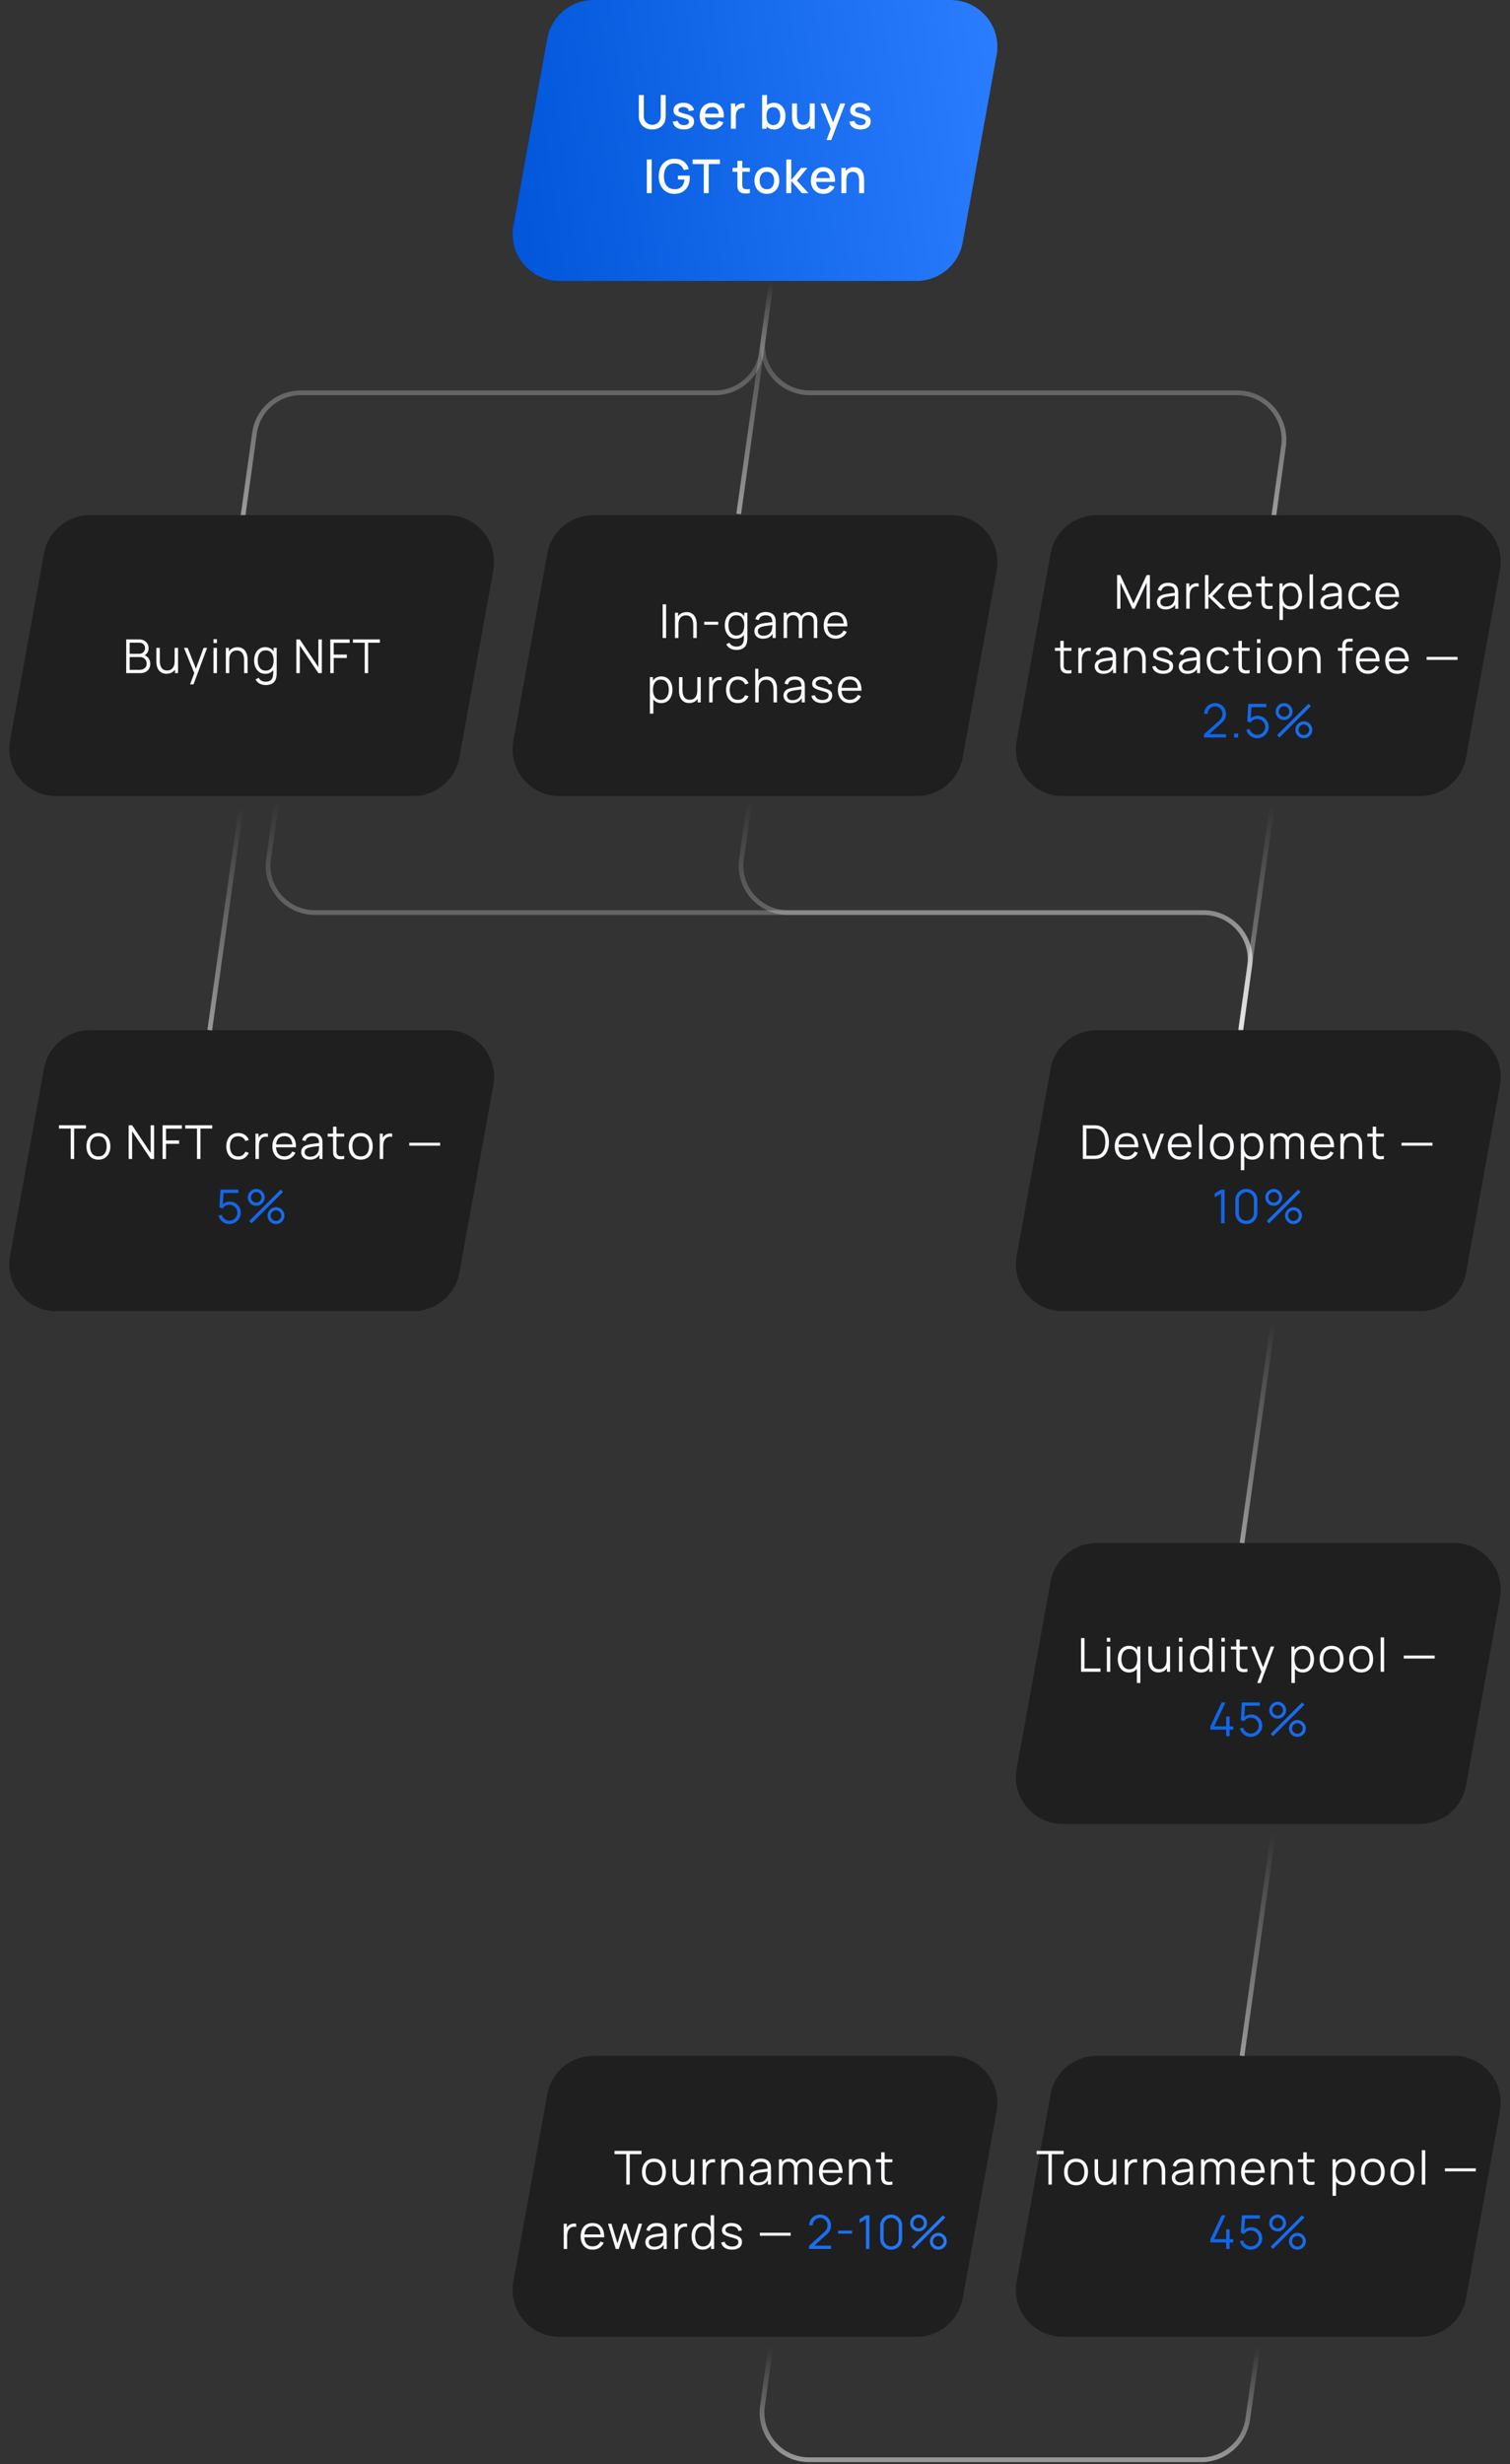 <svg fill="none" height="421" viewBox="0 0 258 421" width="258" xmlns="http://www.w3.org/2000/svg" xmlns:xlink="http://www.w3.org/1999/xlink"><rect x="0" y="0" width="258" height="421" fill="#333333" stroke="none"/><linearGradient id="a"><stop offset="0" stop-color="#fff"/><stop offset="1" stop-color="#fff" stop-opacity="0"/></linearGradient><linearGradient id="b" gradientUnits="userSpaceOnUse" x1="46.284" x2="46.284" xlink:href="#a" y1="176" y2="136.79"/><linearGradient id="c" gradientUnits="userSpaceOnUse" x1="46.285" x2="46.285" xlink:href="#a" y1="176" y2="136.79"/><linearGradient id="d" gradientUnits="userSpaceOnUse" x1="52.06" x2="52.06" xlink:href="#a" y1="87.201" y2="47.992"/><linearGradient id="e" gradientUnits="userSpaceOnUse" x1="45.375" x2="45.375" xlink:href="#a" y1="87.201" y2="47.991"/><linearGradient id="f"><stop offset="0" stop-color="#0055d8"/><stop offset="1" stop-color="#2b7eff"/></linearGradient><linearGradient id="g" gradientUnits="userSpaceOnUse" x1="180" x2="251.259" xlink:href="#f" y1="211" y2="194.406"/><linearGradient id="h" gradientUnits="userSpaceOnUse" x1="8" x2="79.259" xlink:href="#f" y1="211" y2="194.406"/><linearGradient id="i" gradientUnits="userSpaceOnUse" x1="180" x2="251.259" xlink:href="#f" y1="298.611" y2="282.017"/><linearGradient id="j" gradientUnits="userSpaceOnUse" x1="177" x2="253.662" xlink:href="#f" y1="386.221" y2="366.839"/><linearGradient id="k" gradientUnits="userSpaceOnUse" x1="91" x2="167.662" xlink:href="#f" y1="386.221" y2="366.839"/><linearGradient id="l" gradientUnits="userSpaceOnUse" x1="180" x2="253.355" xlink:href="#f" y1="128" y2="116.612"/><linearGradient id="m" gradientUnits="userSpaceOnUse" x1="86" x2="176.734" xlink:href="#f" y1="48" y2="36.102"/><linearGradient id="n" gradientUnits="userSpaceOnUse" x1="125.226" x2="130.559" xlink:href="#a" y1="87.666" y2="49.72"/><linearGradient id="o" gradientUnits="userSpaceOnUse" x1="34.85" x2="40.183" xlink:href="#a" y1="175.861" y2="137.914"/><linearGradient id="p" gradientUnits="userSpaceOnUse" x1="211.226" x2="216.559" xlink:href="#a" y1="263.472" y2="225.525"/><linearGradient id="q" gradientUnits="userSpaceOnUse" x1="211.226" x2="216.559" xlink:href="#a" y1="351.082" y2="313.136"/><linearGradient id="r" gradientUnits="userSpaceOnUse" x1="130.677" x2="130.677" xlink:href="#a" y1="420.418" y2="400.93"/><linearGradient id="s" gradientUnits="userSpaceOnUse" x1="211.01" x2="216.343" xlink:href="#a" y1="175.666" y2="137.72"/><path d="m47.391 136.097-1.503 10.692c-.676 4.814 3.061 9.114 7.922 9.114h151.794c4.856 0 8.592 4.291 7.924 9.1l-1.736 12.497" opacity=".5" stroke="url(#b)" stroke-width=".806"/><path d="m128.198 136.098-1.503 10.692c-.677 4.813 3.061 9.113 7.922 9.113h70.987c4.856 0 8.592 4.291 7.924 9.101l-1.736 12.496" opacity=".5" stroke="url(#c)" stroke-width=".806"/><path d="m131.908 47.299-1.503 10.692c-.676 4.814 3.061 9.113 7.922 9.113l73.053-0c4.855 0 8.592 4.291 7.923 9.101l-1.736 12.496" opacity=".5" stroke="url(#d)" stroke-width=".806"/><path d="m131.909 47.299-1.815 12.919c-.555 3.949-3.934 6.887-7.923 6.887l-70.763-0c-3.993-0-7.375 2.944-7.924 6.899l-2.042 14.698" opacity=".5" stroke="url(#e)" stroke-width=".806"/><path d="m7.511 94.573c.69-3.806 4.004-6.573 7.872-6.573h61.037c4.99 0 8.762 4.518 7.872 9.427l-5.802 32c-.69 3.806-4.004 6.573-7.872 6.573h-61.037c-4.99 0-8.762-4.518-7.872-9.427z" fill="#1f1f1f"/><path d="m21.565 115v-5.76h2.224c.323 0 .604.067.844.2s.427.313.56.54c.133.224.2.472.2.744 0 .309-.083.585-.248.828-.165.24-.387.407-.664.5l-.008-.196c.373.107.667.293.88.56s.32.589.32.968c0 .333-.071.621-.212.864-.141.24-.34.425-.596.556s-.553.196-.892.196zm.592-.564h1.672c.235 0 .445-.041.632-.124.187-.085.333-.205.44-.36.109-.155.164-.341.164-.56 0-.213-.049-.405-.148-.576s-.233-.307-.404-.408c-.168-.104-.36-.156-.576-.156h-1.78zm0-2.74h1.628c.184 0 .352-.041.504-.124.152-.085.272-.201.36-.348.091-.147.136-.316.136-.508 0-.272-.095-.493-.284-.664-.187-.171-.425-.256-.716-.256h-1.628zm6.286 3.412c-.259 0-.485-.04-.68-.12-.192-.08-.356-.188-.492-.324-.133-.136-.241-.291-.324-.464-.083-.176-.143-.361-.18-.556-.037-.197-.056-.393-.056-.588v-2.376h.592v2.204c0 .237.023.457.068.66.045.203.117.38.216.532.101.149.231.265.388.348.16.083.353.124.58.124.208 0 .391-.036.548-.108.16-.072.293-.175.4-.308.109-.136.192-.3.248-.492.056-.195.084-.413.084-.656l.416.092c0 .443-.077.815-.232 1.116-.155.301-.368.529-.64.684s-.584.232-.936.232zm1.452-.108v-1.064h-.06v-3.256h.588v4.32zm2.582 1.92.836-2.268.012.672-1.892-4.644h.624l1.552 3.884h-.256l1.432-3.884h.6l-2.32 6.24zm4.003-7.06v-.66h.588v.66zm0 5.14v-4.32h.588v4.32zm5.227 0v-2.204c0-.24-.023-.46-.068-.66-.045-.203-.119-.379-.22-.528-.099-.152-.228-.269-.388-.352-.157-.083-.349-.124-.576-.124-.208 0-.392.036-.552.108-.157.072-.291.176-.4.312-.107.133-.188.296-.244.488s-.084.411-.084.656l-.416-.092c0-.443.077-.815.232-1.116s.368-.529.64-.684.584-.232.936-.232c.259 0 .484.04.676.12.195.08.359.188.492.324.136.136.245.292.328.468.083.173.143.359.18.556.037.195.056.389.056.584v2.376zm-3.124 0v-4.32h.532v1.064h.06v3.256zm6.79 2.04c-.221 0-.44-.033-.656-.1-.213-.064-.411-.167-.592-.308-.181-.139-.333-.32-.456-.544l.532-.296c.12.24.288.412.504.516.219.107.441.16.668.16.312 0 .564-.059.756-.176.195-.115.336-.285.424-.512s.131-.509.128-.848v-1.152h.068v-3.1h.524v4.26c0 .123-.004.24-.012.352-.005.115-.017.227-.036.336-.051.323-.156.588-.316.796-.157.208-.365.363-.624.464-.256.101-.56.152-.912.152zm-.04-1.92c-.403 0-.747-.1-1.032-.3-.285-.203-.504-.476-.656-.82s-.228-.732-.228-1.164c0-.429.075-.816.224-1.16.152-.344.369-.616.652-.816s.621-.3 1.016-.3c.405 0 .747.099 1.024.296s.487.468.628.812c.144.341.216.731.216 1.168 0 .429-.071.817-.212 1.164-.141.344-.349.617-.624.82-.275.2-.611.3-1.008.3zm.06-.548c.307 0 .56-.075.76-.224s.349-.355.448-.616c.099-.264.148-.563.148-.896 0-.339-.049-.637-.148-.896-.099-.261-.248-.465-.448-.612-.197-.147-.447-.22-.748-.22-.309 0-.565.076-.768.228s-.353.359-.452.62c-.096.261-.144.555-.144.88 0 .328.049.624.148.888.101.261.252.468.452.62s.451.228.752.228zm5.24.428v-5.76h.592l3.172 4.72v-4.72h.592v5.76h-.592l-3.172-4.724v4.724zm5.797 0v-5.76h3.308v.588h-2.72v2h2.24v.584h-2.24v2.588zm5.883 0v-5.196h-2.012v-.564h4.612v.564h-2.012v5.196z" fill="#fbfaff"/><path d="m179.511 182.573c.69-3.806 4.004-6.573 7.872-6.573h61.036c4.99 0 8.762 4.518 7.872 9.427l-5.802 32c-.69 3.806-4.004 6.573-7.872 6.573h-61.036c-4.99 0-8.762-4.518-7.872-9.427z" fill="#1f1f1f"/><path d="m185.011 198v-5.76h1.748c.062 0 .166.001.312.004.15.003.292.013.428.032.438.061.803.224 1.096.488.294.264.514.6.66 1.008.147.408.22.857.22 1.348s-.073.94-.22 1.348c-.146.408-.366.744-.66 1.008-.293.264-.658.427-1.096.488-.133.016-.276.027-.428.032-.152.003-.256.004-.312.004zm.608-.564h1.14c.11 0 .227-.003.352-.008.128-.008.238-.021.328-.04.336-.059.607-.195.812-.408.208-.213.36-.48.456-.8.096-.323.144-.676.144-1.06 0-.387-.048-.741-.144-1.064s-.248-.589-.456-.8-.478-.345-.812-.404c-.09-.019-.201-.031-.332-.036-.128-.008-.244-.012-.348-.012h-1.14zm6.915.684c-.421 0-.786-.093-1.096-.28-.306-.187-.545-.449-.716-.788-.17-.339-.256-.736-.256-1.192 0-.472.084-.88.252-1.224s.404-.609.708-.796c.307-.187.668-.28 1.084-.28.427 0 .791.099 1.092.296.302.195.53.475.684.84.155.365.226.801.212 1.308h-.6v-.208c-.01-.56-.132-.983-.364-1.268-.229-.285-.565-.428-1.008-.428-.464 0-.82.151-1.068.452-.245.301-.368.731-.368 1.288 0 .544.123.967.368 1.268.248.299.599.448 1.052.448.31 0 .579-.071.808-.212.232-.144.415-.351.548-.62l.548.212c-.17.376-.422.668-.756.876-.33.205-.705.308-1.124.308zm-1.652-2.116v-.492h3.3v.492zm5.836 1.996-1.568-4.32h.596l1.276 3.552 1.268-3.552h.604l-1.568 4.32zm4.886.12c-.421 0-.787-.093-1.096-.28-.307-.187-.545-.449-.716-.788s-.256-.736-.256-1.192c0-.472.084-.88.252-1.224s.404-.609.708-.796c.307-.187.668-.28 1.084-.28.427 0 .791.099 1.092.296.301.195.529.475.684.84s.225.801.212 1.308h-.6v-.208c-.011-.56-.132-.983-.364-1.268-.229-.285-.565-.428-1.008-.428-.464 0-.82.151-1.068.452-.245.301-.368.731-.368 1.288 0 .544.123.967.368 1.268.248.299.599.448 1.052.448.309 0 .579-.071.808-.212.232-.144.415-.351.548-.62l.548.212c-.171.376-.423.668-.756.876-.331.205-.705.308-1.124.308zm-1.652-2.116v-.492h3.3v.492zm4.904 1.996v-5.88h.588v5.88zm3.911.12c-.43 0-.796-.097-1.1-.292s-.538-.464-.7-.808c-.163-.344-.244-.739-.244-1.184 0-.453.082-.851.248-1.192.165-.341.4-.607.704-.796.306-.192.67-.288 1.092-.288.432 0 .8.097 1.104.292.306.192.54.46.7.804.162.341.244.735.244 1.18 0 .453-.082.852-.244 1.196-.163.341-.398.608-.704.8-.307.192-.674.288-1.1.288zm0-.564c.48 0 .837-.159 1.072-.476.234-.32.352-.735.352-1.244 0-.523-.119-.939-.356-1.248-.235-.309-.591-.464-1.068-.464-.323 0-.59.073-.8.22-.208.144-.364.345-.468.604-.102.256-.152.552-.152.888 0 .52.12.937.36 1.252.24.312.593.468 1.06.468zm5.19.564c-.397 0-.733-.1-1.008-.3-.274-.203-.482-.476-.624-.82-.141-.347-.212-.735-.212-1.164 0-.437.071-.827.212-1.168.144-.344.355-.615.632-.812.278-.197.619-.296 1.024-.296.395 0 .734.1 1.016.3.283.2.499.472.648.816.152.344.228.731.228 1.16 0 .432-.076.82-.228 1.164s-.37.617-.656.82c-.285.2-.629.3-1.032.3zm-1.944 1.8v-6.24h.528v3.252h.064v2.988zm1.884-2.348c.302 0 .552-.076.752-.228s.35-.359.448-.62c.102-.264.152-.56.152-.888 0-.325-.049-.619-.148-.88-.098-.261-.249-.468-.452-.62-.2-.152-.454-.228-.764-.228-.301 0-.552.073-.752.22-.197.147-.345.351-.444.612-.098.259-.148.557-.148.896 0 .333.05.632.148.896.099.261.248.467.448.616s.454.224.76.224zm8.327.428.004-2.836c0-.333-.094-.595-.28-.784-.184-.192-.419-.288-.704-.288-.163 0-.322.037-.476.112-.155.075-.283.195-.384.36-.099.165-.148.381-.148.648l-.348-.1c-.008-.309.052-.58.18-.812.13-.232.309-.412.536-.54.229-.131.488-.196.776-.196.434 0 .782.135 1.044.404.261.267.392.628.392 1.084l-.004 2.948zm-5.156 0v-4.32h.528v1.064h.064v3.256zm2.584 0 .004-2.796c0-.344-.092-.615-.276-.812-.182-.2-.422-.3-.72-.3-.299 0-.54.103-.724.308-.184.203-.276.473-.276.812l-.352-.192c0-.277.065-.525.196-.744.13-.221.309-.395.536-.52.226-.128.484-.192.772-.192.274 0 .518.059.732.176.216.117.385.288.508.512.122.224.184.496.184.816l-.004 2.932zm6.325.12c-.421 0-.786-.093-1.096-.28-.306-.187-.545-.449-.716-.788-.17-.339-.256-.736-.256-1.192 0-.472.084-.88.252-1.224s.404-.609.708-.796c.307-.187.668-.28 1.084-.28.427 0 .791.099 1.092.296.302.195.53.475.684.84.155.365.226.801.212 1.308h-.6v-.208c-.01-.56-.132-.983-.364-1.268-.229-.285-.565-.428-1.008-.428-.464 0-.82.151-1.068.452-.245.301-.368.731-.368 1.288 0 .544.123.967.368 1.268.248.299.599.448 1.052.448.31 0 .579-.071.808-.212.232-.144.415-.351.548-.62l.548.212c-.17.376-.422.668-.756.876-.33.205-.705.308-1.124.308zm-1.652-2.116v-.492h3.3v.492zm7.827 1.996v-2.204c0-.24-.023-.46-.068-.66-.045-.203-.119-.379-.22-.528-.099-.152-.228-.269-.388-.352-.157-.083-.349-.124-.576-.124-.208 0-.392.036-.552.108-.157.072-.291.176-.4.312-.107.133-.188.296-.244.488s-.084.411-.084.656l-.416-.092c0-.443.077-.815.232-1.116s.368-.529.64-.684.584-.232.936-.232c.259 0 .484.04.676.12.195.08.359.188.492.324.136.136.245.292.328.468.083.173.143.359.18.556.037.195.056.389.056.584v2.376zm-3.124 0v-4.32h.532v1.064h.06v3.256zm7.426 0c-.243.051-.483.071-.72.06-.235-.011-.445-.061-.632-.152-.184-.091-.324-.232-.42-.424-.077-.16-.12-.321-.128-.484-.005-.165-.008-.353-.008-.564v-3.956h.584v3.932c0 .181.001.333.004.456.005.12.033.227.084.32.096.179.248.285.456.32.211.035.471.027.78-.024zm-2.832-3.816v-.504h2.832v.504zm5.845 1.548v-.504h5.28v.504z" fill="#fbfaff"/><path d="m208.639 209v-5.104l-1.084.652v-.66l1.084-.648h.596v5.76zm4.313.12c-.355 0-.675-.083-.96-.248-.283-.165-.507-.389-.672-.672-.166-.285-.248-.605-.248-.96v-2.24c0-.355.082-.673.248-.956.165-.285.389-.511.672-.676.285-.165.605-.248.96-.248.354 0 .673.083.956.248.285.165.51.391.676.676.165.283.248.601.248.956v2.24c0 .355-.083.675-.248.96-.166.283-.391.507-.676.672-.283.165-.602.248-.956.248zm0-.568c.237 0 .453-.057.648-.172.194-.117.349-.273.464-.468.114-.195.172-.409.172-.644v-2.296c0-.237-.058-.453-.172-.648-.115-.195-.27-.349-.464-.464-.195-.117-.411-.176-.648-.176-.238 0-.454.059-.648.176-.195.115-.35.269-.464.464-.115.195-.172.411-.172.648v2.296c0 .235.057.449.172.644.114.195.269.351.464.468.194.115.41.172.648.172zm3.883.448-.4-.4 5.372-5.36.4.396zm4.172.12c-.264 0-.506-.064-.724-.192-.216-.131-.39-.304-.52-.52-.131-.219-.196-.461-.196-.728 0-.261.066-.501.2-.72.133-.219.309-.393.528-.524.218-.131.456-.196.712-.196.264 0 .505.065.724.196.218.128.392.301.52.52.13.216.196.457.196.724s-.066.509-.196.728c-.128.216-.302.389-.52.52-.219.128-.46.192-.724.192zm0-.532c.162 0 .313-.041.452-.124.138-.083.249-.192.332-.328.082-.139.124-.291.124-.456s-.042-.316-.124-.452c-.083-.139-.194-.249-.332-.332-.139-.083-.29-.124-.452-.124-.166 0-.318.041-.456.124-.136.083-.247.193-.332.332-.083.136-.124.287-.124.452s.041.317.124.456c.085.136.196.245.332.328.138.083.29.124.456.124zm-3.372-2.588c-.264 0-.506-.064-.724-.192-.219-.131-.394-.304-.524-.52-.128-.219-.192-.461-.192-.728 0-.261.066-.501.2-.72.133-.219.309-.393.528-.524.218-.131.456-.196.712-.196.264 0 .504.065.72.196.218.128.393.301.524.52.13.216.196.457.196.724s-.066.509-.196.728c-.131.216-.306.389-.524.52-.216.128-.456.192-.72.192zm0-.532c.165 0 .316-.041.452-.124.138-.083.249-.192.332-.328.082-.139.124-.291.124-.456s-.042-.316-.124-.452c-.083-.139-.194-.249-.332-.332-.136-.083-.287-.124-.452-.124-.166 0-.318.041-.456.124-.136.083-.246.193-.328.332-.083.136-.124.287-.124.452s.041.317.124.456c.082.136.192.245.328.328.138.083.29.124.456.124z" fill="url(#g)"/><path d="m7.511 182.573c.69-3.806 4.004-6.573 7.872-6.573h61.037c4.99 0 8.762 4.518 7.872 9.427l-5.802 32c-.69 3.806-4.004 6.573-7.872 6.573h-61.037c-4.99 0-8.762-4.518-7.872-9.427z" fill="#1f1f1f"/><path d="m12.083 198v-5.196h-2.012v-.564h4.612v.564h-2.012v5.196zm4.725.12c-.429 0-.796-.097-1.1-.292s-.537-.464-.7-.808-.244-.739-.244-1.184c0-.453.083-.851.248-1.192s.4-.607.704-.796c.307-.192.671-.288 1.092-.288.432 0 .8.097 1.104.292.307.192.54.46.7.804.163.341.244.735.244 1.18 0 .453-.081.852-.244 1.196-.163.341-.397.608-.704.8s-.673.288-1.1.288zm0-.564c.48 0 .837-.159 1.072-.476.235-.32.352-.735.352-1.244 0-.523-.119-.939-.356-1.248-.235-.309-.591-.464-1.068-.464-.323 0-.589.073-.8.22-.208.144-.364.345-.468.604-.101.256-.152.552-.152.888 0 .52.12.937.36 1.252.24.312.593.468 1.06.468zm5.172.444v-5.76h.592l3.172 4.72v-4.72h.592v5.76h-.592l-3.172-4.724v4.724zm5.797 0v-5.76h3.308v.588h-2.72v2h2.24v.584h-2.24v2.588zm5.883 0v-5.196h-2.012v-.564h4.612v.564h-2.012v5.196zm7.033.12c-.435 0-.803-.097-1.104-.292-.301-.195-.531-.463-.688-.804-.155-.344-.235-.739-.24-1.184.005-.453.088-.851.248-1.192.16-.344.391-.611.692-.8.301-.192.667-.288 1.096-.288.437 0 .817.107 1.14.32.325.213.548.505.668.876l-.576.184c-.101-.259-.263-.459-.484-.6-.219-.144-.469-.216-.752-.216-.317 0-.58.073-.788.22-.208.144-.363.345-.464.604-.101.259-.153.556-.156.892.005.517.125.933.36 1.248.235.312.584.468 1.048.468.293 0 .543-.067.748-.2.208-.136.365-.333.472-.592l.592.176c-.16.384-.395.677-.704.88-.309.2-.679.3-1.108.3zm2.958-.12v-4.32h.528v1.04l-.104-.136c.048-.128.111-.245.188-.352.077-.109.161-.199.252-.268.112-.099.243-.173.392-.224.149-.053.3-.084.452-.092.152-.011.291 0 .416.032v.552c-.157-.04-.329-.049-.516-.028-.187.021-.359.096-.516.224-.144.112-.252.247-.324.404-.072.155-.12.32-.144.496-.024.173-.036.345-.036.516v2.156zm4.953.12c-.421 0-.787-.093-1.096-.28-.307-.187-.545-.449-.716-.788-.171-.339-.256-.736-.256-1.192 0-.472.084-.88.252-1.224s.404-.609.708-.796c.307-.187.668-.28 1.084-.28.427 0 .791.099 1.092.296.301.195.529.475.684.84.155.365.225.801.212 1.308h-.6v-.208c-.011-.56-.132-.983-.364-1.268-.229-.285-.565-.428-1.008-.428-.464 0-.82.151-1.068.452-.245.301-.368.731-.368 1.288 0 .544.123.967.368 1.268.248.299.599.448 1.052.448.309 0 .579-.071.808-.212.232-.144.415-.351.548-.62l.548.212c-.171.376-.423.668-.756.876-.331.205-.705.308-1.124.308zm-1.652-2.116v-.492h3.3v.492zm5.982 2.116c-.325 0-.599-.059-.82-.176-.219-.117-.383-.273-.492-.468s-.164-.407-.164-.636c0-.235.047-.435.14-.6.096-.168.225-.305.388-.412.165-.107.356-.188.572-.244.219-.053.46-.1.724-.14.267-.043.527-.079.78-.108.256-.032.48-.063.672-.092l-.208.128c.008-.427-.075-.743-.248-.948s-.475-.308-.904-.308c-.296 0-.547.067-.752.2-.203.133-.345.344-.428.632l-.572-.168c.099-.387.297-.687.596-.9s.687-.32 1.164-.32c.395 0 .729.075 1.004.224.277.147.473.36.588.64.053.125.088.265.104.42s.024.312.024.472v2.684h-.524v-1.084l.152.064c-.147.371-.375.653-.684.848s-.68.292-1.112.292zm.068-.508c.275 0 .515-.049.72-.148s.371-.233.496-.404c.125-.173.207-.368.244-.584.032-.139.049-.291.052-.456.003-.168.004-.293.004-.376l.224.116c-.2.027-.417.053-.652.08-.232.027-.461.057-.688.092-.224.035-.427.076-.608.124-.123.035-.241.084-.356.148-.115.061-.209.144-.284.248-.072.104-.108.233-.108.388 0 .125.031.247.092.364.064.117.165.215.304.292.141.077.328.116.56.116zm5.813.388c-.243.051-.483.071-.72.06-.235-.011-.445-.061-.632-.152-.184-.091-.324-.232-.42-.424-.077-.16-.12-.321-.128-.484-.005-.165-.008-.353-.008-.564v-3.956h.584v3.932c0 .181.001.333.004.456.005.12.033.227.084.32.096.179.248.285.456.32.211.035.471.027.78-.024zm-2.832-3.816v-.504h2.832v.504zm5.651 3.936c-.429 0-.796-.097-1.1-.292s-.537-.464-.7-.808c-.163-.344-.244-.739-.244-1.184 0-.453.083-.851.248-1.192.165-.341.4-.607.704-.796.307-.192.671-.288 1.092-.288.432 0 .8.097 1.104.292.307.192.54.46.7.804.163.341.244.735.244 1.18 0 .453-.081.852-.244 1.196-.163.341-.397.608-.704.8-.307.192-.673.288-1.1.288zm0-.564c.48 0 .837-.159 1.072-.476.235-.32.352-.735.352-1.244 0-.523-.119-.939-.356-1.248-.235-.309-.591-.464-1.068-.464-.323 0-.589.073-.8.22-.208.144-.364.345-.468.604-.101.256-.152.552-.152.888 0 .52.12.937.36 1.252.24.312.593.468 1.06.468zm3.25.444v-4.32h.528v1.04l-.104-.136c.048-.128.111-.245.188-.352.077-.109.161-.199.252-.268.112-.099.243-.173.392-.224.149-.053.3-.084.452-.092.152-.011.291 0 .416.032v.552c-.157-.04-.329-.049-.516-.028-.187.021-.359.096-.516.224-.144.112-.252.247-.324.404-.072.155-.12.32-.144.496-.024.173-.036.345-.036.516v2.156zm5.044-2.268v-.504h5.28v.504z" fill="#fbfaff"/><path d="m39.186 209.12c-.299 0-.575-.061-.828-.184-.253-.123-.469-.292-.648-.508-.179-.216-.307-.464-.384-.744l.564-.152c.051.208.143.388.276.54.133.149.289.265.468.348.181.083.371.124.568.124.256 0 .485-.061.688-.184.205-.125.368-.291.488-.496s.18-.431.18-.676c0-.253-.063-.481-.188-.684-.125-.205-.291-.368-.496-.488-.205-.12-.429-.18-.672-.18-.272 0-.507.06-.704.18-.197.117-.355.265-.472.444l-.536-.224.176-2.996h3.076v.564h-2.816l.292-.276-.156 2.556-.148-.196c.165-.189.365-.337.6-.444.235-.107.481-.16.74-.16.355 0 .675.085.96.256.285.168.512.396.68.684s.252.609.252.964c0 .352-.089.675-.268.968-.179.291-.416.524-.712.7s-.623.264-.98.264zm3.797-.12-.4-.4 5.372-5.36.4.396zm4.172.12c-.264 0-.505-.064-.724-.192-.216-.131-.389-.304-.52-.52-.131-.219-.196-.461-.196-.728 0-.261.067-.501.2-.72.133-.219.309-.393.528-.524.219-.131.456-.196.712-.196.264 0 .505.065.724.196.219.128.392.301.52.52.131.216.196.457.196.724s-.065.509-.196.728c-.128.216-.301.389-.52.52-.219.128-.46.192-.724.192zm0-.532c.163 0 .313-.041.452-.124.139-.083.249-.192.332-.328.083-.139.124-.291.124-.456s-.041-.316-.124-.452c-.083-.139-.193-.249-.332-.332-.139-.083-.289-.124-.452-.124-.165 0-.317.041-.456.124-.136.083-.247.193-.332.332-.083.136-.124.287-.124.452s.041.317.124.456c.085.136.196.245.332.328.139.083.291.124.456.124zm-3.372-2.588c-.264 0-.505-.064-.724-.192-.219-.131-.393-.304-.524-.52-.128-.219-.192-.461-.192-.728 0-.261.067-.501.2-.72.133-.219.309-.393.528-.524.219-.131.456-.196.712-.196.264 0 .504.065.72.196.219.128.393.301.524.52.131.216.196.457.196.724s-.065.509-.196.728c-.131.216-.305.389-.524.52-.216.128-.456.192-.72.192zm0-.532c.165 0 .316-.041.452-.124.139-.083.249-.192.332-.328.083-.139.124-.291.124-.456s-.041-.316-.124-.452c-.083-.139-.193-.249-.332-.332-.136-.083-.287-.124-.452-.124-.165 0-.317.041-.456.124-.136.083-.245.193-.328.332-.083.136-.124.287-.124.452s.041.317.124.456c.083.136.192.245.328.328.139.083.291.124.456.124z" fill="url(#h)"/><path d="m179.511 270.184c.69-3.806 4.004-6.573 7.872-6.573h61.036c4.99 0 8.762 4.517 7.872 9.427l-5.802 32c-.69 3.806-4.004 6.573-7.872 6.573h-61.036c-4.99 0-8.762-4.518-7.872-9.427z" fill="#1f1f1f"/><path d="m184.709 285.611v-5.76h.588v5.196h2.736v.564zm4.406-5.14v-.66h.588v.66zm0 5.14v-4.32h.588v4.32zm3.783.12c-.403 0-.747-.1-1.032-.3-.285-.203-.504-.476-.656-.82s-.228-.732-.228-1.164c0-.43.075-.816.224-1.16.152-.344.369-.616.652-.816s.621-.3 1.016-.3c.405 0 .747.098 1.024.296.277.197.487.468.628.812.144.341.216.73.216 1.168 0 .429-.071.817-.212 1.164-.141.344-.349.617-.624.82-.275.2-.611.3-1.008.3zm.06-.548c.307 0 .56-.075.76-.224.2-.15.349-.355.448-.616.099-.264.148-.563.148-.896 0-.339-.049-.638-.148-.896-.099-.262-.248-.466-.448-.612-.197-.147-.447-.22-.748-.22-.309 0-.565.076-.768.228s-.353.358-.452.62c-.096.261-.144.554-.144.88 0 .328.049.624.148.888.101.261.252.468.452.62s.451.228.752.228zm1.292 2.348v-2.988h.064v-3.252h.528v6.24zm3.686-1.812c-.258 0-.485-.04-.68-.12-.192-.08-.356-.188-.492-.324-.133-.136-.241-.291-.324-.464-.082-.176-.142-.362-.18-.556-.037-.198-.056-.394-.056-.588v-2.376h.592v2.204c0 .237.023.457.068.66.046.202.118.38.216.532.102.149.231.265.388.348.16.082.354.124.58.124.208 0 .391-.036.548-.108.16-.072.294-.175.4-.308.11-.136.192-.3.248-.492.056-.195.084-.414.084-.656l.416.092c0 .442-.077.814-.232 1.116-.154.301-.368.529-.64.684-.272.154-.584.232-.936.232zm1.452-.108v-1.064h-.06v-3.256h.588v4.32zm2.046-5.14v-.66h.588v.66zm0 5.14v-4.32h.588v4.32zm3.783.12c-.402 0-.746-.1-1.032-.3-.285-.203-.504-.476-.656-.82s-.228-.732-.228-1.164c0-.43.075-.816.224-1.16.152-.344.37-.616.652-.816.283-.2.622-.3 1.016-.3.406 0 .747.098 1.024.296.278.197.487.468.628.812.144.341.216.73.216 1.168 0 .429-.07.817-.212 1.164-.141.344-.349.617-.624.82-.274.2-.61.3-1.008.3zm.06-.548c.307 0 .56-.075.76-.224.2-.15.35-.355.448-.616.099-.264.148-.563.148-.896 0-.339-.049-.638-.148-.896-.098-.262-.248-.466-.448-.612-.197-.147-.446-.22-.748-.22-.309 0-.565.076-.768.228-.202.152-.353.358-.452.62-.096.261-.144.554-.144.88 0 .328.05.624.148.888.102.261.252.468.452.62s.451.228.752.228zm1.356.428v-3.252h-.064v-2.508h.592v5.76zm2.051-5.14v-.66h.588v.66zm0 5.14v-4.32h.588v4.32zm4.459 0c-.243.05-.483.07-.72.06-.235-.011-.446-.062-.632-.152-.184-.091-.324-.232-.42-.424-.078-.16-.12-.322-.128-.484-.006-.166-.008-.354-.008-.564v-3.956h.584v3.932c0 .181.001.333.004.456.005.12.033.226.084.32.096.178.248.285.456.32.21.034.47.026.78-.024zm-2.832-3.816v-.504h2.832v.504zm4.502 5.736.836-2.268.012.672-1.892-4.644h.624l1.552 3.884h-.256l1.432-3.884h.6l-2.32 6.24zm7.784-1.8c-.397 0-.733-.1-1.008-.3-.275-.203-.483-.476-.624-.82-.141-.347-.212-.735-.212-1.164 0-.438.071-.827.212-1.168.144-.344.355-.615.632-.812.277-.198.619-.296 1.024-.296.395 0 .733.1 1.016.3s.499.472.648.816c.152.344.228.73.228 1.16 0 .432-.076.82-.228 1.164s-.371.617-.656.82c-.285.2-.629.3-1.032.3zm-1.944 1.8v-6.24h.528v3.252h.064v2.988zm1.884-2.348c.301 0 .552-.076.752-.228s.349-.359.448-.62c.101-.264.152-.56.152-.888 0-.326-.049-.619-.148-.88-.099-.262-.249-.468-.452-.62-.2-.152-.455-.228-.764-.228-.301 0-.552.073-.752.22-.197.146-.345.35-.444.612-.099.258-.148.557-.148.896 0 .333.049.632.148.896.099.261.248.466.448.616.2.149.453.224.76.224zm4.978.548c-.429 0-.796-.098-1.1-.292-.304-.195-.537-.464-.7-.808-.162-.344-.244-.739-.244-1.184 0-.454.083-.851.248-1.192.166-.342.4-.607.704-.796.307-.192.671-.288 1.092-.288.432 0 .8.097 1.104.292.307.192.54.46.7.804.163.341.244.734.244 1.18 0 .453-.081.852-.244 1.196-.162.341-.397.608-.704.8-.306.192-.673.288-1.1.288zm0-.564c.48 0 .838-.159 1.072-.476.235-.32.352-.735.352-1.244 0-.523-.118-.939-.356-1.248-.234-.31-.59-.464-1.068-.464-.322 0-.589.073-.8.22-.208.144-.364.345-.468.604-.101.256-.152.552-.152.888 0 .52.12.937.36 1.252.24.312.594.468 1.06.468zm5.055.564c-.43 0-.796-.098-1.1-.292-.304-.195-.538-.464-.7-.808-.163-.344-.244-.739-.244-1.184 0-.454.082-.851.248-1.192.165-.342.4-.607.704-.796.306-.192.67-.288 1.092-.288.432 0 .8.097 1.104.292.306.192.54.46.7.804.162.341.244.734.244 1.18 0 .453-.082.852-.244 1.196-.163.341-.398.608-.704.8-.307.192-.674.288-1.1.288zm0-.564c.48 0 .837-.159 1.072-.476.234-.32.352-.735.352-1.244 0-.523-.119-.939-.356-1.248-.235-.31-.591-.464-1.068-.464-.323 0-.59.073-.8.22-.208.144-.364.345-.468.604-.102.256-.152.552-.152.888 0 .52.12.937.36 1.252.24.312.593.468 1.06.468zm3.33.444v-5.88h.588v5.88zm3.949-2.268v-.504h5.28v.504z" fill="#fbfaff"/><path d="m209.503 296.611v-1.116h-2.696v-.56l1.928-4.084h.66l-1.928 4.084h2.036v-1.68h.592v1.68h.628v.56h-.628v1.116zm4.202.12c-.298 0-.574-.062-.828-.184-.253-.123-.469-.292-.648-.508-.178-.216-.306-.464-.384-.744l.564-.152c.051.208.143.388.276.54.134.149.29.265.468.348.182.082.371.124.568.124.256 0 .486-.062.688-.184.206-.126.368-.291.488-.496.12-.206.18-.431.18-.676 0-.254-.062-.482-.188-.684-.125-.206-.29-.368-.496-.488-.205-.12-.429-.18-.672-.18-.272 0-.506.06-.704.18-.197.117-.354.265-.472.444l-.536-.224.176-2.996h3.076v.564h-2.816l.292-.276-.156 2.556-.148-.196c.166-.19.366-.338.6-.444.235-.107.482-.16.74-.16.355 0 .675.085.96.256.286.168.512.396.68.684s.252.609.252.964c0 .352-.089.674-.268.968-.178.29-.416.524-.712.7s-.622.264-.98.264zm3.797-.12-.4-.4 5.373-5.36.399.396zm4.172.12c-.263 0-.505-.064-.723-.192-.216-.131-.39-.304-.52-.52-.131-.219-.197-.462-.197-.728 0-.262.067-.502.2-.72.134-.219.31-.394.529-.524.218-.131.456-.196.711-.196.264 0 .506.065.724.196.219.128.393.301.52.52.131.216.197.457.197.724 0 .266-.066.509-.197.728-.127.216-.301.389-.52.52-.218.128-.46.192-.724.192zm0-.532c.163 0 .314-.042.453-.124.138-.083.249-.192.331-.328.083-.139.124-.291.124-.456 0-.166-.041-.316-.124-.452-.082-.139-.193-.25-.331-.332-.139-.083-.29-.124-.453-.124-.165 0-.317.041-.455.124-.136.082-.247.193-.333.332-.082.136-.124.286-.124.452 0 .165.042.317.124.456.086.136.197.245.333.328.138.082.29.124.455.124zm-3.372-2.588c-.264 0-.505-.064-.724-.192-.218-.131-.393-.304-.524-.52-.128-.219-.192-.462-.192-.728 0-.262.067-.502.2-.72.134-.219.31-.394.528-.524.219-.131.456-.196.712-.196.264 0 .504.065.72.196.219.128.394.301.524.52.131.216.196.457.196.724 0 .266-.065.509-.196.728-.13.216-.305.389-.524.52-.216.128-.456.192-.72.192zm0-.532c.166 0 .316-.042.452-.124.139-.083.25-.192.332-.328.083-.139.124-.291.124-.456 0-.166-.041-.316-.124-.452-.082-.139-.193-.25-.332-.332-.136-.083-.286-.124-.452-.124-.165 0-.317.041-.456.124-.136.082-.245.193-.328.332-.082.136-.124.286-.124.452 0 .165.042.317.124.456.083.136.192.245.328.328.139.082.291.124.456.124z" fill="url(#i)"/><path d="m179.511 357.794c.69-3.805 4.004-6.573 7.872-6.573h61.036c4.99 0 8.762 4.518 7.872 9.428l-5.802 32c-.69 3.805-4.004 6.572-7.872 6.572h-61.036c-4.99 0-8.762-4.517-7.872-9.427z" fill="#1f1f1f"/><path d="m179.13 373.221v-5.196h-2.012v-.564h4.612v.564h-2.012v5.196zm4.725.12c-.43 0-.796-.097-1.1-.292-.304-.194-.538-.464-.7-.808-.163-.344-.244-.738-.244-1.184 0-.453.082-.85.248-1.192.165-.341.4-.606.704-.796.306-.192.67-.288 1.092-.288.432 0 .8.098 1.104.292.306.192.54.46.7.804.162.342.244.735.244 1.18 0 .454-.082.852-.244 1.196-.163.342-.398.608-.704.8-.307.192-.674.288-1.1.288zm0-.564c.48 0 .837-.158 1.072-.476.234-.32.352-.734.352-1.244 0-.522-.119-.938-.356-1.248-.235-.309-.591-.464-1.068-.464-.323 0-.59.074-.8.22-.208.144-.364.346-.468.604-.102.256-.152.552-.152.888 0 .52.12.938.36 1.252.24.312.593.468 1.06.468zm4.902.552c-.259 0-.485-.04-.68-.12-.192-.08-.356-.188-.492-.324-.133-.136-.241-.29-.324-.464-.083-.176-.143-.361-.18-.556-.037-.197-.056-.393-.056-.588v-2.376h.592v2.204c0 .238.023.458.068.66.045.203.117.38.216.532.101.15.231.266.388.348.16.083.353.124.58.124.208 0 .391-.036.548-.108.16-.072.293-.174.4-.308.109-.136.192-.3.248-.492.056-.194.084-.413.084-.656l.416.092c0 .443-.077.815-.232 1.116-.155.302-.368.53-.64.684-.272.155-.584.232-.936.232zm1.452-.108v-1.064h-.06v-3.256h.588v4.32zm1.966 0v-4.32h.528v1.04l-.104-.136c.048-.128.111-.245.188-.352.077-.109.161-.198.252-.268.112-.098.243-.173.392-.224.149-.053.3-.084.452-.092.152-.01.291 0 .416.032v.552c-.157-.04-.329-.049-.516-.028-.187.022-.359.096-.516.224-.144.112-.252.247-.324.404-.072.155-.12.32-.144.496-.024.174-.036.346-.036.516v2.156zm6.323 0v-2.204c0-.24-.023-.46-.068-.66-.046-.202-.119-.378-.22-.528-.099-.152-.228-.269-.388-.352-.158-.082-.35-.124-.576-.124-.208 0-.392.036-.552.108-.158.072-.291.176-.4.312-.107.134-.188.296-.244.488s-.084.411-.084.656l-.416-.092c0-.442.077-.814.232-1.116.154-.301.368-.529.64-.684.272-.154.584-.232.936-.232.258 0 .484.04.676.12.194.08.358.188.492.324.136.136.245.292.328.468.082.174.142.359.18.556.037.195.056.39.056.584v2.376zm-3.124 0v-4.32h.532v1.064h.06v3.256zm6.31.12c-.326 0-.599-.058-.82-.176-.219-.117-.383-.273-.492-.468-.11-.194-.164-.406-.164-.636 0-.234.046-.434.14-.6.096-.168.225-.305.388-.412.165-.106.356-.188.572-.244.218-.053.46-.1.724-.14.266-.042.526-.078.78-.108.256-.032.48-.062.672-.092l-.208.128c.008-.426-.075-.742-.248-.948-.174-.205-.475-.308-.904-.308-.296 0-.547.067-.752.2-.203.134-.346.344-.428.632l-.572-.168c.098-.386.297-.686.596-.9.298-.213.686-.32 1.164-.32.394 0 .729.075 1.004.224.277.147.473.36.588.64.053.126.088.266.104.42.016.155.024.312.024.472v2.684h-.524v-1.084l.152.064c-.147.371-.375.654-.684.848-.31.195-.68.292-1.112.292zm.068-.508c.274 0 .514-.049.72-.148.205-.098.37-.233.496-.404.125-.173.206-.368.244-.584.032-.138.049-.29.052-.456.002-.168.004-.293.004-.376l.224.116c-.2.027-.418.054-.652.08-.232.027-.462.058-.688.092-.224.035-.427.076-.608.124-.123.035-.242.084-.356.148-.115.062-.21.144-.284.248-.072.104-.108.234-.108.388 0 .126.03.247.092.364.064.118.165.215.304.292.141.078.328.116.56.116zm8.613.388.004-2.836c0-.333-.093-.594-.28-.784-.184-.192-.419-.288-.704-.288-.163 0-.321.038-.476.112-.155.075-.283.195-.384.36-.099.166-.148.382-.148.648l-.348-.1c-.008-.309.052-.58.18-.812.131-.232.309-.412.536-.54.229-.13.488-.196.776-.196.435 0 .783.135 1.044.404.261.267.392.628.392 1.084l-.004 2.948zm-5.156 0v-4.32h.528v1.064h.064v3.256zm2.584 0 .004-2.796c0-.344-.092-.614-.276-.812-.181-.2-.421-.3-.72-.3s-.54.103-.724.308c-.184.203-.276.474-.276.812l-.352-.192c0-.277.065-.525.196-.744.131-.221.309-.394.536-.52.227-.128.484-.192.772-.192.275 0 .519.059.732.176.216.118.385.288.508.512s.184.496.184.816l-.004 2.932zm6.326.12c-.421 0-.787-.093-1.096-.28-.307-.186-.545-.449-.716-.788-.171-.338-.256-.736-.256-1.192 0-.472.084-.88.252-1.224s.404-.609.708-.796c.307-.186.668-.28 1.084-.28.427 0 .791.099 1.092.296.301.195.529.475.684.84.155.366.225.802.212 1.308h-.6v-.208c-.011-.56-.132-.982-.364-1.268-.229-.285-.565-.428-1.008-.428-.464 0-.82.151-1.068.452-.245.302-.368.731-.368 1.288 0 .544.123.967.368 1.268.248.299.599.448 1.052.448.309 0 .579-.07.808-.212.232-.144.415-.35.548-.62l.548.212c-.171.376-.423.668-.756.876-.331.206-.705.308-1.124.308zm-1.652-2.116v-.492h3.3v.492zm7.826 1.996v-2.204c0-.24-.022-.46-.068-.66-.045-.202-.118-.378-.22-.528-.098-.152-.228-.269-.388-.352-.157-.082-.349-.124-.576-.124-.208 0-.392.036-.552.108-.157.072-.29.176-.4.312-.106.134-.188.296-.244.488s-.084.411-.084.656l-.416-.092c0-.442.078-.814.232-1.116.155-.301.368-.529.64-.684.272-.154.584-.232.936-.232.259 0 .484.04.676.12.195.08.359.188.492.324.136.136.246.292.328.468.083.174.143.359.18.556.038.195.056.39.056.584v2.376zm-3.124 0v-4.32h.532v1.064h.06v3.256zm7.426 0c-.242.051-.482.071-.72.06-.234-.01-.445-.061-.632-.152-.184-.09-.324-.232-.42-.424-.077-.16-.12-.321-.128-.484-.005-.165-.008-.353-.008-.564v-3.956h.584v3.932c0 .182.002.334.004.456.006.12.034.227.084.32.096.179.248.286.456.32.211.035.471.027.78-.024zm-2.832-3.816v-.504h2.832v.504zm7.865 3.936c-.397 0-.733-.1-1.008-.3-.275-.202-.483-.476-.624-.82-.141-.346-.212-.734-.212-1.164 0-.437.071-.826.212-1.168.144-.344.355-.614.632-.812.277-.197.619-.296 1.024-.296.395 0 .733.1 1.016.3s.499.472.648.816c.152.344.228.731.228 1.16 0 .432-.076.82-.228 1.164s-.371.618-.656.82c-.285.2-.629.3-1.032.3zm-1.944 1.8v-6.24h.528v3.252h.064v2.988zm1.884-2.348c.301 0 .552-.076.752-.228s.349-.358.448-.62c.101-.264.152-.56.152-.888 0-.325-.049-.618-.148-.88-.099-.261-.249-.468-.452-.62-.2-.152-.455-.228-.764-.228-.301 0-.552.074-.752.22-.197.147-.345.351-.444.612-.099.259-.148.558-.148.896 0 .334.049.632.148.896.099.262.248.467.448.616.2.15.453.224.76.224zm4.978.548c-.429 0-.796-.097-1.1-.292-.304-.194-.537-.464-.7-.808-.162-.344-.244-.738-.244-1.184 0-.453.083-.85.248-1.192.166-.341.4-.606.704-.796.307-.192.671-.288 1.092-.288.432 0 .8.098 1.104.292.307.192.54.46.7.804.163.342.244.735.244 1.18 0 .454-.081.852-.244 1.196-.162.342-.397.608-.704.8-.306.192-.673.288-1.1.288zm0-.564c.48 0 .838-.158 1.072-.476.235-.32.352-.734.352-1.244 0-.522-.118-.938-.356-1.248-.234-.309-.59-.464-1.068-.464-.322 0-.589.074-.8.22-.208.144-.364.346-.468.604-.101.256-.152.552-.152.888 0 .52.12.938.36 1.252.24.312.594.468 1.06.468zm5.055.564c-.429 0-.796-.097-1.1-.292-.304-.194-.537-.464-.7-.808s-.244-.738-.244-1.184c0-.453.083-.85.248-1.192.165-.341.4-.606.704-.796.307-.192.671-.288 1.092-.288.432 0 .8.098 1.104.292.307.192.54.46.7.804.163.342.244.735.244 1.18 0 .454-.081.852-.244 1.196-.163.342-.397.608-.704.8s-.673.288-1.1.288zm0-.564c.48 0 .837-.158 1.072-.476.235-.32.352-.734.352-1.244 0-.522-.119-.938-.356-1.248-.235-.309-.591-.464-1.068-.464-.323 0-.589.074-.8.22-.208.144-.364.346-.468.604-.101.256-.152.552-.152.888 0 .52.12.938.36 1.252.24.312.593.468 1.06.468zm3.33.444v-5.88h.588v5.88zm3.949-2.268v-.504h5.28v.504z" fill="#fbfaff"/><path d="m209.503 384.221v-1.116h-2.696v-.56l1.928-4.084h.66l-1.928 4.084h2.036v-1.68h.592v1.68h.628v.56h-.628v1.116zm4.202.12c-.298 0-.574-.061-.828-.184-.253-.122-.469-.292-.648-.508-.178-.216-.306-.464-.384-.744l.564-.152c.051.208.143.388.276.54.134.15.29.266.468.348.182.083.371.124.568.124.256 0 .486-.061.688-.184.206-.125.368-.29.488-.496.12-.205.18-.43.18-.676 0-.253-.062-.481-.188-.684-.125-.205-.29-.368-.496-.488-.205-.12-.429-.18-.672-.18-.272 0-.506.06-.704.18-.197.118-.354.266-.472.444l-.536-.224.176-2.996h3.076v.564h-2.816l.292-.276-.156 2.556-.148-.196c.166-.189.366-.337.6-.444.235-.106.482-.16.74-.16.355 0 .675.086.96.256.286.168.512.396.68.684s.252.61.252.964c0 .352-.089.675-.268.968-.178.291-.416.524-.712.7s-.622.264-.98.264zm3.797-.12-.4-.4 5.373-5.36.399.396zm4.172.12c-.263 0-.505-.064-.723-.192-.216-.13-.39-.304-.52-.52-.131-.218-.197-.461-.197-.728 0-.261.067-.501.2-.72.134-.218.31-.393.529-.524.218-.13.456-.196.711-.196.264 0 .506.066.724.196.219.128.393.302.52.52.131.216.197.458.197.724 0 .267-.066.51-.197.728-.127.216-.301.39-.52.52-.218.128-.46.192-.724.192zm0-.532c.163 0 .314-.041.453-.124.138-.082.249-.192.331-.328.083-.138.124-.29.124-.456 0-.165-.041-.316-.124-.452-.082-.138-.193-.249-.331-.332-.139-.082-.29-.124-.453-.124-.165 0-.317.042-.455.124-.136.083-.247.194-.333.332-.082.136-.124.287-.124.452 0 .166.042.318.124.456.086.136.197.246.333.328.138.083.29.124.455.124zm-3.372-2.588c-.264 0-.505-.064-.724-.192-.218-.13-.393-.304-.524-.52-.128-.218-.192-.461-.192-.728 0-.261.067-.501.2-.72.134-.218.31-.393.528-.524.219-.13.456-.196.712-.196.264 0 .504.066.72.196.219.128.394.302.524.52.131.216.196.458.196.724 0 .267-.065.51-.196.728-.13.216-.305.39-.524.52-.216.128-.456.192-.72.192zm0-.532c.166 0 .316-.041.452-.124.139-.082.25-.192.332-.328.083-.138.124-.29.124-.456 0-.165-.041-.316-.124-.452-.082-.138-.193-.249-.332-.332-.136-.082-.286-.124-.452-.124-.165 0-.317.042-.456.124-.136.083-.245.194-.328.332-.082.136-.124.287-.124.452 0 .166.042.318.124.456.083.136.192.246.328.328.139.083.291.124.456.124z" fill="url(#j)"/><path d="m93.511 357.794c.69-3.805 4.004-6.573 7.872-6.573h61.036c4.99 0 8.762 4.518 7.872 9.428l-5.802 32c-.69 3.805-4.004 6.572-7.872 6.572h-61.036c-4.99 0-8.762-4.517-7.872-9.427z" fill="#1f1f1f"/><path d="m107.008 373.221v-5.196h-2.012v-.564h4.612v.564h-2.012v5.196zm4.724.12c-.429 0-.796-.097-1.1-.292-.304-.194-.537-.464-.7-.808-.162-.344-.244-.738-.244-1.184 0-.453.083-.85.248-1.192.166-.341.4-.606.704-.796.307-.192.671-.288 1.092-.288.432 0 .8.098 1.104.292.307.192.54.46.7.804.163.342.244.735.244 1.18 0 .454-.081.852-.244 1.196-.162.342-.397.608-.704.8-.306.192-.673.288-1.1.288zm0-.564c.48 0 .838-.158 1.072-.476.235-.32.352-.734.352-1.244 0-.522-.118-.938-.356-1.248-.234-.309-.59-.464-1.068-.464-.322 0-.589.074-.8.22-.208.144-.364.346-.468.604-.101.256-.152.552-.152.888 0 .52.12.938.36 1.252.24.312.594.468 1.06.468zm4.903.552c-.259 0-.486-.04-.68-.12-.192-.08-.356-.188-.492-.324-.134-.136-.242-.29-.324-.464-.083-.176-.143-.361-.18-.556-.038-.197-.056-.393-.056-.588v-2.376h.592v2.204c0 .238.022.458.068.66.045.203.117.38.216.532.101.15.23.266.388.348.16.083.353.124.58.124.208 0 .39-.036.548-.108.16-.072.293-.174.4-.308.109-.136.192-.3.248-.492.056-.194.084-.413.084-.656l.416.092c0 .443-.078.815-.232 1.116-.155.302-.368.53-.64.684-.272.155-.584.232-.936.232zm1.452-.108v-1.064h-.06v-3.256h.588v4.32zm1.966 0v-4.32h.528v1.04l-.104-.136c.048-.128.11-.245.188-.352.077-.109.161-.198.252-.268.112-.098.242-.173.392-.224.149-.053.3-.084.452-.092.152-.01.29 0 .416.032v.552c-.158-.04-.33-.049-.516-.028-.187.022-.359.096-.516.224-.144.112-.252.247-.324.404-.072.155-.12.32-.144.496-.024.174-.036.346-.036.516v2.156zm6.323 0v-2.204c0-.24-.023-.46-.068-.66-.046-.202-.119-.378-.22-.528-.099-.152-.228-.269-.388-.352-.158-.082-.35-.124-.576-.124-.208 0-.392.036-.552.108-.158.072-.291.176-.4.312-.107.134-.188.296-.244.488s-.084.411-.084.656l-.416-.092c0-.442.077-.814.232-1.116.154-.301.368-.529.64-.684.272-.154.584-.232.936-.232.258 0 .484.04.676.12.194.08.358.188.492.324.136.136.245.292.328.468.082.174.142.359.18.556.037.195.056.39.056.584v2.376zm-3.124 0v-4.32h.532v1.064h.06v3.256zm6.31.12c-.326 0-.599-.058-.82-.176-.219-.117-.383-.273-.492-.468-.11-.194-.164-.406-.164-.636 0-.234.046-.434.14-.6.096-.168.225-.305.388-.412.165-.106.356-.188.572-.244.218-.053.46-.1.724-.14.266-.042.526-.078.78-.108.256-.032.48-.062.672-.092l-.208.128c.008-.426-.075-.742-.248-.948-.174-.205-.475-.308-.904-.308-.296 0-.547.067-.752.2-.203.134-.346.344-.428.632l-.572-.168c.098-.386.297-.686.596-.9.298-.213.686-.32 1.164-.32.394 0 .729.075 1.004.224.277.147.473.36.588.64.053.126.088.266.104.42.016.155.024.312.024.472v2.684h-.524v-1.084l.152.064c-.147.371-.375.654-.684.848-.31.195-.68.292-1.112.292zm.068-.508c.274 0 .514-.049.72-.148.205-.098.37-.233.496-.404.125-.173.206-.368.244-.584.032-.138.049-.29.052-.456.002-.168.004-.293.004-.376l.224.116c-.2.027-.418.054-.652.08-.232.027-.462.058-.688.092-.224.035-.427.076-.608.124-.123.035-.242.084-.356.148-.115.062-.21.144-.284.248-.072.104-.108.234-.108.388 0 .126.03.247.092.364.064.118.165.215.304.292.141.078.328.116.56.116zm8.613.388.004-2.836c0-.333-.093-.594-.28-.784-.184-.192-.419-.288-.704-.288-.163 0-.321.038-.476.112-.155.075-.283.195-.384.36-.099.166-.148.382-.148.648l-.348-.1c-.008-.309.052-.58.18-.812.131-.232.309-.412.536-.54.229-.13.488-.196.776-.196.435 0 .783.135 1.044.404.261.267.392.628.392 1.084l-.004 2.948zm-5.156 0v-4.32h.528v1.064h.064v3.256zm2.584 0 .004-2.796c0-.344-.092-.614-.276-.812-.181-.2-.421-.3-.72-.3s-.54.103-.724.308c-.184.203-.276.474-.276.812l-.352-.192c0-.277.065-.525.196-.744.131-.221.309-.394.536-.52.227-.128.484-.192.772-.192.275 0 .519.059.732.176.216.118.385.288.508.512s.184.496.184.816l-.004 2.932zm6.326.12c-.422 0-.787-.093-1.096-.28-.307-.186-.546-.449-.716-.788-.171-.338-.256-.736-.256-1.192 0-.472.084-.88.252-1.224s.404-.609.708-.796c.306-.186.668-.28 1.084-.28.426 0 .79.099 1.092.296.301.195.529.475.684.84.154.366.225.802.212 1.308h-.6v-.208c-.011-.56-.132-.982-.364-1.268-.23-.285-.566-.428-1.008-.428-.464 0-.82.151-1.068.452-.246.302-.368.731-.368 1.288 0 .544.122.967.368 1.268.248.299.598.448 1.052.448.309 0 .578-.07.808-.212.232-.144.414-.35.548-.62l.548.212c-.171.376-.423.668-.756.876-.331.206-.706.308-1.124.308zm-1.652-2.116v-.492h3.3v.492zm7.826 1.996v-2.204c0-.24-.022-.46-.068-.66-.045-.202-.118-.378-.22-.528-.098-.152-.228-.269-.388-.352-.157-.082-.349-.124-.576-.124-.208 0-.392.036-.552.108-.157.072-.29.176-.4.312-.106.134-.188.296-.244.488s-.084.411-.084.656l-.416-.092c0-.442.078-.814.232-1.116.155-.301.368-.529.64-.684.272-.154.584-.232.936-.232.259 0 .484.04.676.12.195.08.359.188.492.324.136.136.246.292.328.468.083.174.143.359.18.556.038.195.056.39.056.584v2.376zm-3.124 0v-4.32h.532v1.064h.06v3.256zm7.426 0c-.242.051-.482.071-.72.06-.234-.01-.445-.061-.632-.152-.184-.09-.324-.232-.42-.424-.077-.16-.12-.321-.128-.484-.005-.165-.008-.353-.008-.564v-3.956h.584v3.932c0 .182.002.334.004.456.006.12.034.227.084.32.096.179.248.286.456.32.211.035.471.027.78-.024zm-2.832-3.816v-.504h2.832v.504zm-53.321 14.816v-4.32h.528v1.04l-.104-.136c.048-.128.111-.245.188-.352.077-.109.161-.198.252-.268.112-.098.243-.173.392-.224.149-.053.3-.084.452-.092.152-.01.291 0 .416.032v.552c-.157-.04-.329-.049-.516-.028-.187.022-.359.096-.516.224-.144.112-.252.247-.324.404-.072.155-.12.32-.144.496-.024.174-.036.346-.036.516v2.156zm4.953.12c-.422 0-.787-.093-1.096-.28-.307-.186-.546-.449-.716-.788-.171-.338-.256-.736-.256-1.192 0-.472.084-.88.252-1.224s.404-.609.708-.796c.306-.186.668-.28 1.084-.28.426 0 .79.099 1.092.296.301.195.529.475.684.84.154.366.225.802.212 1.308h-.6v-.208c-.011-.56-.132-.982-.364-1.268-.23-.285-.566-.428-1.008-.428-.464 0-.82.151-1.068.452-.246.302-.368.731-.368 1.288 0 .544.123.967.368 1.268.248.299.598.448 1.052.448.309 0 .578-.07.808-.212.232-.144.414-.35.548-.62l.548.212c-.171.376-.423.668-.756.876-.331.206-.706.308-1.124.308zm-1.652-2.116v-.492h3.3v.492zm5.587 1.996-1.32-4.324.588.004 1.024 3.356 1.028-3.356h.536l1.028 3.356 1.032-3.356h.584l-1.32 4.32h-.512l-1.08-3.44-1.076 3.44zm6.535.12c-.326 0-.599-.058-.82-.176-.219-.117-.383-.273-.492-.468-.11-.194-.164-.406-.164-.636 0-.234.046-.434.14-.6.096-.168.225-.305.388-.412.165-.106.356-.188.572-.244.218-.053.46-.1.724-.14.266-.042.526-.078.78-.108.256-.032.48-.062.672-.092l-.208.128c.008-.426-.075-.742-.248-.948-.174-.205-.475-.308-.904-.308-.296 0-.547.067-.752.2-.203.134-.346.344-.428.632l-.572-.168c.098-.386.297-.686.596-.9.298-.213.686-.32 1.164-.32.394 0 .729.075 1.004.224.277.147.473.36.588.64.053.126.088.266.104.42.016.155.024.312.024.472v2.684h-.524v-1.084l.152.064c-.147.371-.375.654-.684.848-.31.195-.68.292-1.112.292zm.068-.508c.274 0 .514-.049.72-.148.205-.098.37-.233.496-.404.125-.173.206-.368.244-.584.032-.138.049-.29.052-.456.002-.168.004-.293.004-.376l.224.116c-.2.027-.418.054-.652.08-.232.027-.462.058-.688.092-.224.035-.427.076-.608.124-.123.035-.242.084-.356.148-.115.062-.21.144-.284.248-.072.104-.108.234-.108.388 0 .126.03.247.092.364.064.118.165.215.304.292.141.078.328.116.56.116zm3.461.388v-4.32h.528v1.04l-.104-.136c.048-.128.111-.245.188-.352.077-.109.161-.198.252-.268.112-.098.243-.173.392-.224.149-.053.3-.084.452-.092.152-.01.291 0 .416.032v.552c-.157-.04-.329-.049-.516-.028-.187.022-.359.096-.516.224-.144.112-.252.247-.324.404-.072.155-.12.32-.144.496-.024.174-.036.346-.036.516v2.156zm4.801.12c-.403 0-.747-.1-1.032-.3-.286-.202-.504-.476-.656-.82s-.228-.732-.228-1.164c0-.429.074-.816.224-1.16.152-.344.369-.616.652-.816.282-.2.621-.3 1.016-.3.405 0 .746.099 1.024.296.277.198.486.468.628.812.144.342.216.731.216 1.168 0 .43-.071.818-.212 1.164-.142.344-.35.618-.624.82-.275.2-.611.3-1.008.3zm.06-.548c.306 0 .56-.074.76-.224.2-.149.349-.354.448-.616.098-.264.148-.562.148-.896 0-.338-.05-.637-.148-.896-.099-.261-.248-.465-.448-.612-.198-.146-.447-.22-.748-.22-.31 0-.566.076-.768.228-.203.152-.354.359-.452.62-.096.262-.144.555-.144.88 0 .328.049.624.148.888.101.262.252.468.452.62s.45.228.752.228zm1.356.428v-3.252h-.064v-2.508h.592v5.76zm3.582.116c-.507 0-.924-.109-1.252-.328-.326-.218-.526-.522-.6-.912l.6-.1c.064.246.209.442.436.588.229.144.512.216.848.216.328 0 .586-.068.776-.204.189-.138.284-.326.284-.564 0-.133-.031-.241-.092-.324-.059-.085-.18-.164-.364-.236s-.459-.157-.824-.256c-.392-.106-.699-.213-.92-.32-.222-.106-.379-.229-.472-.368-.094-.141-.14-.313-.14-.516 0-.245.069-.46.208-.644.138-.186.33-.33.576-.432.245-.104.53-.156.856-.156.325 0 .616.054.872.16.258.104.466.251.624.44.157.19.25.41.28.66l-.6.108c-.04-.253-.167-.453-.38-.6-.211-.149-.479-.226-.804-.232-.307-.008-.556.051-.748.176-.192.123-.288.287-.288.492 0 .115.034.214.104.296.069.08.194.156.376.228.184.072.445.151.784.236.397.102.709.208.936.32.226.112.388.244.484.396s.144.34.144.564c0 .408-.152.73-.456.964-.302.232-.718.348-1.248.348zm4.752-2.384v-.504h5.28v.504z" fill="#fbfaff"/><path d="m138.227 384.217.004-.536 2.604-2.352c.224-.202.372-.394.444-.576.075-.184.112-.376.112-.576 0-.237-.056-.452-.168-.644s-.262-.344-.452-.456c-.189-.114-.401-.172-.636-.172-.245 0-.464.059-.656.176-.192.118-.344.272-.456.464-.109.192-.162.402-.16.628h-.6c0-.349.083-.662.248-.94.166-.277.39-.494.672-.652.283-.16.603-.24.96-.24.35 0 .663.083.94.248.28.163.5.384.66.664.163.278.244.587.244.928 0 .24-.029.452-.088.636-.056.182-.145.351-.268.508-.12.155-.273.315-.46.48l-2.312 2.088-.092-.24h3.22v.564zm4.963-2.624v-.504h2.4v.504zm4.763 2.628v-5.104l-1.084.652v-.66l1.084-.648h.596v5.76zm4.313.12c-.354 0-.674-.082-.96-.248-.282-.165-.506-.389-.672-.672-.165-.285-.248-.605-.248-.96v-2.24c0-.354.083-.673.248-.956.166-.285.39-.51.672-.676.286-.165.606-.248.96-.248.355 0 .674.083.956.248.286.166.511.391.676.676.166.283.248.602.248.956v2.24c0 .355-.082.675-.248.96-.165.283-.39.507-.676.672-.282.166-.601.248-.956.248zm0-.568c.238 0 .454-.057.648-.172.195-.117.35-.273.464-.468.115-.194.172-.409.172-.644v-2.296c0-.237-.057-.453-.172-.648-.114-.194-.269-.349-.464-.464-.194-.117-.41-.176-.648-.176-.237 0-.453.059-.648.176-.194.115-.349.27-.464.464-.114.195-.172.411-.172.648v2.296c0 .235.058.45.172.644.115.195.27.351.464.468.195.115.411.172.648.172zm3.883.448-.4-.4 5.372-5.36.4.396zm4.172.12c-.264 0-.505-.064-.724-.192-.216-.13-.389-.304-.52-.52-.131-.218-.196-.461-.196-.728 0-.261.067-.501.2-.72.133-.218.309-.393.528-.524.219-.13.456-.196.712-.196.264 0 .505.066.724.196.219.128.392.302.52.52.131.216.196.458.196.724 0 .267-.065.51-.196.728-.128.216-.301.39-.52.52-.219.128-.46.192-.724.192zm0-.532c.163 0 .313-.041.452-.124.139-.082.249-.192.332-.328.083-.138.124-.29.124-.456 0-.165-.041-.316-.124-.452-.083-.138-.193-.249-.332-.332-.139-.082-.289-.124-.452-.124-.165 0-.317.042-.456.124-.136.083-.247.194-.332.332-.083.136-.124.287-.124.452 0 .166.041.318.124.456.085.136.196.246.332.328.139.083.291.124.456.124zm-3.372-2.588c-.264 0-.505-.064-.724-.192-.219-.13-.393-.304-.524-.52-.128-.218-.192-.461-.192-.728 0-.261.067-.501.2-.72.133-.218.309-.393.528-.524.219-.13.456-.196.712-.196.264 0 .504.066.72.196.219.128.393.302.524.52.131.216.196.458.196.724 0 .267-.065.51-.196.728-.131.216-.305.39-.524.52-.216.128-.456.192-.72.192zm0-.532c.165 0 .316-.041.452-.124.139-.082.249-.192.332-.328.083-.138.124-.29.124-.456 0-.165-.041-.316-.124-.452-.083-.138-.193-.249-.332-.332-.136-.082-.287-.124-.452-.124s-.317.042-.456.124c-.136.083-.245.194-.328.332-.083.136-.124.287-.124.452 0 .166.041.318.124.456.083.136.192.246.328.328.139.083.291.124.456.124z" fill="url(#k)"/><path d="m93.511 94.573c.69-3.806 4.004-6.573 7.872-6.573h61.036c4.99 0 8.762 4.518 7.872 9.427l-5.802 32c-.69 3.806-4.004 6.573-7.872 6.573h-61.036c-4.99 0-8.762-4.518-7.872-9.427z" fill="#1f1f1f"/><path d="m113.223 109v-5.76h.588v5.76zm5.227 0v-2.204c0-.24-.022-.46-.068-.66-.045-.203-.118-.379-.22-.528-.098-.152-.228-.269-.388-.352-.157-.083-.349-.124-.576-.124-.208 0-.392.036-.552.108-.157.072-.29.176-.4.312-.106.133-.188.296-.244.488s-.084.411-.084.656l-.416-.092c0-.443.078-.815.232-1.116.155-.301.368-.529.64-.684s.584-.232.936-.232c.259 0 .484.04.676.12.195.08.359.188.492.324.136.136.246.292.328.468.083.173.143.359.18.556.038.195.056.389.056.584v2.376zm-3.124 0v-4.32h.532v1.064h.06v3.256zm4.994-2.268v-.504h2.4v.504zm5.476 4.308c-.222 0-.44-.033-.656-.1-.214-.064-.411-.167-.592-.308-.182-.139-.334-.32-.456-.544l.532-.296c.12.24.288.412.504.516.218.107.441.16.668.16.312 0 .564-.059.756-.176.194-.115.336-.285.424-.512s.13-.509.128-.848v-1.152h.068v-3.1h.524v4.26c0 .123-.004.24-.012.352-.006.115-.018.227-.036.336-.051.323-.156.588-.316.796-.158.208-.366.363-.624.464-.256.101-.56.152-.912.152zm-.04-1.92c-.403 0-.747-.1-1.032-.3-.286-.203-.504-.476-.656-.82s-.228-.732-.228-1.164c0-.429.074-.816.224-1.16.152-.344.369-.616.652-.816.282-.2.621-.3 1.016-.3.405 0 .746.099 1.024.296.277.197.486.468.628.812.144.341.216.731.216 1.168 0 .429-.071.817-.212 1.164-.142.344-.35.617-.624.82-.275.2-.611.3-1.008.3zm.06-.548c.306 0 .56-.075.76-.224s.349-.355.448-.616c.098-.264.148-.563.148-.896 0-.339-.05-.637-.148-.896-.099-.261-.248-.465-.448-.612-.198-.147-.447-.22-.748-.22-.31 0-.566.076-.768.228-.203.152-.354.359-.452.62-.096.261-.144.555-.144.88 0 .328.049.624.148.888.101.261.252.468.452.62s.45.228.752.228zm4.554.548c-.325 0-.599-.059-.82-.176-.219-.117-.383-.273-.492-.468s-.164-.407-.164-.636c0-.235.047-.435.14-.6.096-.168.225-.305.388-.412.165-.107.356-.188.572-.244.219-.053.46-.1.724-.14.267-.043.527-.079.78-.108.256-.032.48-.063.672-.092l-.208.128c.008-.427-.075-.743-.248-.948s-.475-.308-.904-.308c-.296 0-.547.067-.752.2-.203.133-.345.344-.428.632l-.572-.168c.099-.387.297-.687.596-.9s.687-.32 1.164-.32c.395 0 .729.075 1.004.224.277.147.473.36.588.64.053.125.088.265.104.42s.024.312.024.472v2.684h-.524v-1.084l.152.064c-.147.371-.375.653-.684.848s-.68.292-1.112.292zm.068-.508c.275 0 .515-.049.72-.148s.371-.233.496-.404c.125-.173.207-.368.244-.584.032-.139.049-.291.052-.456.003-.168.004-.293.004-.376l.224.116c-.2.027-.417.053-.652.08-.232.027-.461.057-.688.092-.224.035-.427.076-.608.124-.123.035-.241.084-.356.148-.115.061-.209.144-.284.248-.072.104-.108.233-.108.388 0 .125.031.247.092.364.064.117.165.215.304.292.141.077.328.116.56.116zm8.613.388.004-2.836c0-.333-.093-.595-.28-.784-.184-.192-.418-.288-.704-.288-.162 0-.321.037-.476.112-.154.075-.282.195-.384.36-.098.165-.148.381-.148.648l-.348-.1c-.008-.309.052-.58.18-.812.131-.232.31-.412.536-.54.23-.131.488-.196.776-.196.435 0 .783.135 1.044.404.262.267.392.628.392 1.084l-.004 2.948zm-5.156 0v-4.32h.528v1.064h.064v3.256zm2.584 0 .004-2.796c0-.344-.092-.615-.276-.812-.181-.2-.421-.3-.72-.3-.298 0-.54.103-.724.308-.184.203-.276.473-.276.812l-.352-.192c0-.277.066-.525.196-.744.131-.221.31-.395.536-.52.227-.128.484-.192.772-.192.275 0 .519.059.732.176.216.117.386.288.508.512.123.224.184.496.184.816l-.004 2.932zm6.326.12c-.421 0-.786-.093-1.096-.28-.306-.187-.545-.449-.716-.788-.17-.339-.256-.736-.256-1.192 0-.472.084-.88.252-1.224s.404-.609.708-.796c.307-.187.668-.28 1.084-.28.427 0 .791.099 1.092.296.302.195.53.475.684.84.155.365.226.801.212 1.308h-.6v-.208c-.01-.56-.132-.983-.364-1.268-.229-.285-.565-.428-1.008-.428-.464 0-.82.151-1.068.452-.245.301-.368.731-.368 1.288 0 .544.123.967.368 1.268.248.299.599.448 1.052.448.31 0 .579-.071.808-.212.232-.144.415-.351.548-.62l.548.212c-.17.376-.422.668-.756.876-.33.205-.705.308-1.124.308zm-1.652-2.116v-.492h3.3v.492zm-28.171 13.116c-.398 0-.734-.1-1.008-.3-.275-.203-.483-.476-.624-.82-.142-.347-.212-.735-.212-1.164 0-.437.07-.827.212-1.168.144-.344.354-.615.632-.812.277-.197.618-.296 1.024-.296.394 0 .733.1 1.016.3.282.2.498.472.648.816.152.344.228.731.228 1.16 0 .432-.076.82-.228 1.164s-.371.617-.656.82c-.286.2-.63.3-1.032.3zm-1.944 1.8v-6.24h.528v3.252h.064v2.988zm1.884-2.348c.301 0 .552-.076.752-.228s.349-.359.448-.62c.101-.264.152-.56.152-.888 0-.325-.05-.619-.148-.88-.099-.261-.25-.468-.452-.62-.2-.152-.455-.228-.764-.228-.302 0-.552.073-.752.22-.198.147-.346.351-.444.612-.099.259-.148.557-.148.896 0 .333.049.632.148.896.098.261.248.467.448.616s.453.224.76.224zm4.826.536c-.259 0-.485-.04-.68-.12-.192-.08-.356-.188-.492-.324-.133-.136-.241-.291-.324-.464-.083-.176-.143-.361-.18-.556-.037-.197-.056-.393-.056-.588v-2.376h.592v2.204c0 .237.023.457.068.66s.117.38.216.532c.101.149.231.265.388.348.16.083.353.124.58.124.208 0 .391-.036.548-.108.16-.072.293-.175.4-.308.109-.136.192-.3.248-.492.056-.195.084-.413.084-.656l.416.092c0 .443-.077.815-.232 1.116s-.368.529-.64.684-.584.232-.936.232zm1.452-.108v-1.064h-.06v-3.256h.588v4.32zm1.966 0v-4.32h.528v1.04l-.104-.136c.048-.128.111-.245.188-.352.077-.109.161-.199.252-.268.112-.099.243-.173.392-.224.149-.053.3-.084.452-.092.152-.011.291 0 .416.032v.552c-.157-.04-.329-.049-.516-.028s-.359.096-.516.224c-.144.112-.252.247-.324.404-.072.155-.12.32-.144.496-.024.173-.036.345-.036.516v2.156zm4.917.12c-.435 0-.803-.097-1.104-.292-.302-.195-.531-.463-.688-.804-.155-.344-.235-.739-.24-1.184.005-.453.088-.851.248-1.192.16-.344.39-.611.692-.8.301-.192.666-.288 1.096-.288.437 0 .817.107 1.14.32.325.213.548.505.668.876l-.576.184c-.102-.259-.263-.459-.484-.6-.219-.144-.47-.216-.752-.216-.318 0-.58.073-.788.22-.208.144-.363.345-.464.604-.102.259-.154.556-.156.892.005.517.125.933.36 1.248.234.312.584.468 1.048.468.293 0 .542-.067.748-.2.208-.136.365-.333.472-.592l.592.176c-.16.384-.395.677-.704.88-.31.2-.679.3-1.108.3zm6.077-.12v-2.204c0-.24-.022-.46-.068-.66-.045-.203-.118-.379-.22-.528-.098-.152-.228-.269-.388-.352-.157-.083-.349-.124-.576-.124-.208 0-.392.036-.552.108-.157.072-.29.176-.4.312-.106.133-.188.296-.244.488s-.084.411-.084.656l-.416-.092c0-.443.078-.815.232-1.116.155-.301.368-.529.64-.684s.584-.232.936-.232c.259 0 .484.04.676.12.195.08.359.188.492.324.136.136.246.292.328.468.083.173.143.359.18.556.038.195.056.389.056.584v2.376zm-3.124 0v-5.76h.532v3.252h.06v2.508zm6.31.12c-.325 0-.598-.059-.82-.176-.218-.117-.382-.273-.492-.468-.109-.195-.164-.407-.164-.636 0-.235.047-.435.14-.6.096-.168.226-.305.388-.412.166-.107.356-.188.572-.244.219-.053.46-.1.724-.14.267-.043.527-.079.78-.108.256-.032.48-.063.672-.092l-.208.128c.008-.427-.074-.743-.248-.948-.173-.205-.474-.308-.904-.308-.296 0-.546.067-.752.2-.202.133-.345.344-.428.632l-.572-.168c.099-.387.298-.687.596-.9.299-.213.687-.32 1.164-.32.395 0 .73.075 1.004.224.278.147.474.36.588.64.054.125.088.265.104.42s.024.312.024.472v2.684h-.524v-1.084l.152.064c-.146.371-.374.653-.684.848-.309.195-.68.292-1.112.292zm.068-.508c.275 0 .515-.049.72-.148.206-.099.371-.233.496-.404.126-.173.207-.368.244-.584.032-.139.05-.291.052-.456.003-.168.004-.293.004-.376l.224.116c-.2.027-.417.053-.652.08-.232.027-.461.057-.688.092-.224.035-.426.076-.608.124-.122.035-.241.084-.356.148-.114.061-.209.144-.284.248-.072.104-.108.233-.108.388 0 .125.031.247.092.364.064.117.166.215.304.292.142.077.328.116.56.116zm5.074.504c-.507 0-.924-.109-1.252-.328-.326-.219-.526-.523-.6-.912l.6-.1c.064.245.209.441.436.588.229.144.512.216.848.216.328 0 .586-.068.776-.204.189-.139.284-.327.284-.564 0-.133-.031-.241-.092-.324-.059-.085-.18-.164-.364-.236s-.459-.157-.824-.256c-.392-.107-.699-.213-.92-.32-.222-.107-.379-.229-.472-.368-.094-.141-.14-.313-.14-.516 0-.245.069-.46.208-.644.138-.187.33-.331.576-.432.245-.104.53-.156.856-.156.325 0 .616.053.872.16.258.104.466.251.624.44.157.189.25.409.28.66l-.6.108c-.04-.253-.167-.453-.38-.6-.211-.149-.479-.227-.804-.232-.307-.008-.556.051-.748.176-.192.123-.288.287-.288.492 0 .115.034.213.104.296.069.08.194.156.376.228.184.072.445.151.784.236.397.101.709.208.936.32.226.112.388.244.484.396s.144.34.144.564c0 .408-.152.729-.456.964-.302.232-.718.348-1.248.348zm4.739.004c-.422 0-.787-.093-1.096-.28-.307-.187-.546-.449-.716-.788-.171-.339-.256-.736-.256-1.192 0-.472.084-.88.252-1.224s.404-.609.708-.796c.306-.187.668-.28 1.084-.28.426 0 .79.099 1.092.296.301.195.529.475.684.84.154.365.225.801.212 1.308h-.6v-.208c-.011-.56-.132-.983-.364-1.268-.23-.285-.566-.428-1.008-.428-.464 0-.82.151-1.068.452-.246.301-.368.731-.368 1.288 0 .544.122.967.368 1.268.248.299.598.448 1.052.448.309 0 .578-.071.808-.212.232-.144.414-.351.548-.62l.548.212c-.171.376-.423.668-.756.876-.331.205-.706.308-1.124.308zm-1.652-2.116v-.492h3.3v.492z" fill="#fbfaff"/><path d="m179.511 94.573c.69-3.806 4.004-6.573 7.872-6.573h61.036c4.99 0 8.762 4.518 7.872 9.427l-5.802 32c-.69 3.806-4.004 6.573-7.872 6.573h-61.036c-4.99 0-8.762-4.518-7.872-9.427z" fill="#1f1f1f"/><path d="m190.866 104v-5.76h.54l2.264 4.844 2.252-4.844h.548v5.756h-.56v-4.444l-2.052 4.448h-.38l-2.048-4.448v4.448zm8.283.12c-.325 0-.599-.059-.82-.176-.219-.117-.383-.273-.492-.468s-.164-.407-.164-.636c0-.235.047-.435.14-.6.096-.168.225-.305.388-.412.165-.107.356-.188.572-.244.219-.053.46-.1.724-.14.267-.043.527-.079.78-.108.256-.032.48-.063.672-.092l-.208.128c.008-.427-.075-.743-.248-.948s-.475-.308-.904-.308c-.296 0-.547.067-.752.2-.203.133-.345.344-.428.632l-.572-.168c.099-.387.297-.687.596-.9.299-.213.687-.32 1.164-.32.395 0 .729.075 1.004.224.277.147.473.36.588.64.053.125.088.265.104.42s.024.312.024.472v2.684h-.524v-1.084l.152.064c-.147.371-.375.653-.684.848s-.68.292-1.112.292zm.068-.508c.275 0 .515-.049.72-.148s.371-.233.496-.404c.125-.173.207-.368.244-.584.032-.139.049-.291.052-.456.003-.168.004-.293.004-.376l.224.116c-.2.027-.417.053-.652.08-.232.027-.461.057-.688.092-.224.035-.427.076-.608.124-.123.035-.241.084-.356.148-.115.061-.209.144-.284.248-.072.104-.108.233-.108.388 0 .125.031.247.092.364.064.117.165.215.304.292.141.077.328.116.56.116zm3.461.388v-4.32h.528v1.04l-.104-.136c.048-.128.111-.245.188-.352.078-.109.162-.199.252-.268.112-.099.243-.173.392-.224.15-.053.3-.084.452-.092.152-.011.291 0 .416.032v.552c-.157-.04-.329-.049-.516-.028-.186.021-.358.096-.516.224-.144.112-.252.247-.324.404-.072.155-.12.32-.144.496-.024.173-.036.345-.036.516v2.156zm3.199 0 .004-5.76h.592v3.52l1.928-2.08h.784l-2.024 2.16 2.288 2.16h-.856l-2.12-2.08v2.08zm6.043.12c-.422 0-.787-.093-1.096-.28-.307-.187-.546-.449-.716-.788-.171-.339-.256-.736-.256-1.192 0-.472.084-.88.252-1.224s.404-.609.708-.796c.306-.187.668-.28 1.084-.28.426 0 .79.099 1.092.296.301.195.529.475.684.84.154.365.225.801.212 1.308h-.6v-.208c-.011-.56-.132-.983-.364-1.268-.23-.285-.566-.428-1.008-.428-.464 0-.82.151-1.068.452-.246.301-.368.731-.368 1.288 0 .544.122.967.368 1.268.248.299.598.448 1.052.448.309 0 .578-.071.808-.212.232-.144.414-.351.548-.62l.548.212c-.171.376-.423.668-.756.876-.331.205-.706.308-1.124.308zm-1.652-2.116v-.492h3.3v.492zm7.175 1.996c-.242.051-.482.071-.72.06-.234-.011-.445-.061-.632-.152-.184-.091-.324-.232-.42-.424-.077-.16-.12-.321-.128-.484-.005-.165-.008-.353-.008-.564v-3.956h.584v3.932c0 .181.002.333.004.456.006.12.034.227.084.32.096.179.248.285.456.32.211.035.471.027.78-.024zm-2.832-3.816v-.504h2.832v.504zm5.944 3.936c-.398 0-.734-.1-1.008-.3-.275-.203-.483-.476-.624-.82-.142-.347-.212-.735-.212-1.164 0-.437.07-.827.212-1.168.144-.344.354-.615.632-.812.277-.197.618-.296 1.024-.296.394 0 .733.1 1.016.3.282.2.498.472.648.816.152.344.228.731.228 1.16 0 .432-.076.82-.228 1.164s-.371.617-.656.82c-.286.2-.63.3-1.032.3zm-1.944 1.8v-6.24h.528v3.252h.064v2.988zm1.884-2.348c.301 0 .552-.076.752-.228s.349-.359.448-.62c.101-.264.152-.56.152-.888 0-.325-.05-.619-.148-.88-.099-.261-.25-.468-.452-.62-.2-.152-.455-.228-.764-.228-.302 0-.552.073-.752.22-.198.147-.346.351-.444.612-.099.259-.148.557-.148.896 0 .333.049.632.148.896.098.261.248.467.448.616s.453.224.76.224zm3.254.428v-5.88h.588v5.88zm3.343.12c-.325 0-.599-.059-.82-.176-.219-.117-.383-.273-.492-.468s-.164-.407-.164-.636c0-.235.047-.435.14-.6.096-.168.225-.305.388-.412.165-.107.356-.188.572-.244.219-.053.46-.1.724-.14.267-.043.527-.079.78-.108.256-.032.48-.063.672-.092l-.208.128c.008-.427-.075-.743-.248-.948s-.475-.308-.904-.308c-.296 0-.547.067-.752.2-.203.133-.345.344-.428.632l-.572-.168c.099-.387.297-.687.596-.9.299-.213.687-.32 1.164-.32.395 0 .729.075 1.004.224.277.147.473.36.588.64.053.125.088.265.104.42s.024.312.024.472v2.684h-.524v-1.084l.152.064c-.147.371-.375.653-.684.848s-.68.292-1.112.292zm.068-.508c.275 0 .515-.049.72-.148s.371-.233.496-.404c.125-.173.207-.368.244-.584.032-.139.049-.291.052-.456.003-.168.004-.293.004-.376l.224.116c-.2.027-.417.053-.652.08-.232.027-.461.057-.688.092-.224.035-.427.076-.608.124-.123.035-.241.084-.356.148-.115.061-.209.144-.284.248-.072.104-.108.233-.108.388 0 .125.031.247.092.364.064.117.165.215.304.292.141.077.328.116.56.116zm5.253.508c-.434 0-.802-.097-1.104-.292-.301-.195-.53-.463-.688-.804-.154-.344-.234-.739-.24-1.184.006-.453.088-.851.248-1.192.16-.344.391-.611.692-.8.302-.192.667-.288 1.096-.288.438 0 .818.107 1.14.32.326.213.548.505.668.876l-.576.184c-.101-.259-.262-.459-.484-.6-.218-.144-.469-.216-.752-.216-.317 0-.58.073-.788.22-.208.144-.362.345-.464.604-.101.259-.153.556-.156.892.006.517.126.933.36 1.248.235.312.584.468 1.048.468.294 0 .543-.067.748-.2.208-.136.366-.333.472-.592l.592.176c-.16.384-.394.677-.704.88-.309.2-.678.3-1.108.3zm4.669 0c-.421 0-.787-.093-1.096-.28-.307-.187-.545-.449-.716-.788s-.256-.736-.256-1.192c0-.472.084-.88.252-1.224s.404-.609.708-.796c.307-.187.668-.28 1.084-.28.427 0 .791.099 1.092.296.301.195.529.475.684.84s.225.801.212 1.308h-.6v-.208c-.011-.56-.132-.983-.364-1.268-.229-.285-.565-.428-1.008-.428-.464 0-.82.151-1.068.452-.245.301-.368.731-.368 1.288 0 .544.123.967.368 1.268.248.299.599.448 1.052.448.309 0 .579-.071.808-.212.232-.144.415-.351.548-.62l.548.212c-.171.376-.423.668-.756.876-.331.205-.705.308-1.124.308zm-1.652-2.116v-.492h3.3v.492zm-52.355 12.996c-.243.051-.483.071-.72.06-.235-.011-.446-.061-.632-.152-.184-.091-.324-.232-.42-.424-.078-.16-.12-.321-.128-.484-.006-.165-.008-.353-.008-.564v-3.956h.584v3.932c0 .181.001.333.004.456.005.12.033.227.084.32.096.179.248.285.456.32.21.035.47.027.78-.024zm-2.832-3.816v-.504h2.832v.504zm4.003 3.816v-4.32h.528v1.04l-.104-.136c.048-.128.111-.245.188-.352.077-.109.161-.199.252-.268.112-.099.243-.173.392-.224.149-.053.3-.084.452-.092.152-.011.291 0 .416.032v.552c-.157-.04-.329-.049-.516-.028s-.359.096-.516.224c-.144.112-.252.247-.324.404-.072.155-.12.32-.144.496-.024.173-.036.345-.036.516v2.156zm4.275.12c-.326 0-.599-.059-.82-.176-.219-.117-.383-.273-.492-.468-.11-.195-.164-.407-.164-.636 0-.235.046-.435.14-.6.096-.168.225-.305.388-.412.165-.107.356-.188.572-.244.218-.053.46-.1.724-.14.266-.043.526-.079.78-.108.256-.032.48-.063.672-.092l-.208.128c.008-.427-.075-.743-.248-.948-.174-.205-.475-.308-.904-.308-.296 0-.547.067-.752.2-.203.133-.346.344-.428.632l-.572-.168c.098-.387.297-.687.596-.9.298-.213.686-.32 1.164-.32.394 0 .729.075 1.004.224.277.147.473.36.588.64.053.125.088.265.104.42s.024.312.024.472v2.684h-.524v-1.084l.152.064c-.147.371-.375.653-.684.848-.31.195-.68.292-1.112.292zm.068-.508c.274 0 .514-.049.72-.148.205-.099.37-.233.496-.404.125-.173.206-.368.244-.584.032-.139.049-.291.052-.456.002-.168.004-.293.004-.376l.224.116c-.2.027-.418.053-.652.08-.232.027-.462.057-.688.092-.224.035-.427.076-.608.124-.123.035-.242.084-.356.148-.115.061-.21.144-.284.248-.072.104-.108.233-.108.388 0 .125.03.247.092.364.064.117.165.215.304.292.141.077.328.116.56.116zm6.581.388v-2.204c0-.24-.023-.46-.068-.66-.045-.203-.119-.379-.22-.528-.099-.152-.228-.269-.388-.352-.157-.083-.349-.124-.576-.124-.208 0-.392.036-.552.108-.157.072-.291.176-.4.312-.107.133-.188.296-.244.488s-.084.411-.084.656l-.416-.092c0-.443.077-.815.232-1.116s.368-.529.64-.684.584-.232.936-.232c.259 0 .484.04.676.12.195.08.359.188.492.324.136.136.245.292.328.468.083.173.143.359.18.556.037.195.056.389.056.584v2.376zm-3.124 0v-4.32h.532v1.064h.06v3.256zm6.686.116c-.507 0-.924-.109-1.252-.328-.325-.219-.525-.523-.6-.912l.6-.1c.064.245.209.441.436.588.229.144.512.216.848.216.328 0 .587-.068.776-.204.189-.139.284-.327.284-.564 0-.133-.031-.241-.092-.324-.059-.085-.18-.164-.364-.236s-.459-.157-.824-.256c-.392-.107-.699-.213-.92-.32s-.379-.229-.472-.368c-.093-.141-.14-.313-.14-.516 0-.245.069-.46.208-.644.139-.187.331-.331.576-.432.245-.104.531-.156.856-.156s.616.053.872.16c.259.104.467.251.624.44s.251.409.28.66l-.6.108c-.04-.253-.167-.453-.38-.6-.211-.149-.479-.227-.804-.232-.307-.008-.556.051-.748.176-.192.123-.288.287-.288.492 0 .115.035.213.104.296.069.08.195.156.376.228.184.072.445.151.784.236.397.101.709.208.936.32s.388.244.484.396.144.34.144.564c0 .408-.152.729-.456.964-.301.232-.717.348-1.248.348zm4.147.004c-.325 0-.599-.059-.82-.176-.219-.117-.383-.273-.492-.468s-.164-.407-.164-.636c0-.235.047-.435.14-.6.096-.168.225-.305.388-.412.165-.107.356-.188.572-.244.219-.053.46-.1.724-.14.267-.043.527-.079.78-.108.256-.032.48-.063.672-.092l-.208.128c.008-.427-.075-.743-.248-.948s-.475-.308-.904-.308c-.296 0-.547.067-.752.2-.203.133-.345.344-.428.632l-.572-.168c.099-.387.297-.687.596-.9s.687-.32 1.164-.32c.395 0 .729.075 1.004.224.277.147.473.36.588.64.053.125.088.265.104.42s.024.312.024.472v2.684h-.524v-1.084l.152.064c-.147.371-.375.653-.684.848s-.68.292-1.112.292zm.068-.508c.275 0 .515-.049.72-.148s.371-.233.496-.404c.125-.173.207-.368.244-.584.032-.139.049-.291.052-.456.003-.168.004-.293.004-.376l.224.116c-.2.027-.417.053-.652.08-.232.027-.461.057-.688.092-.224.035-.427.076-.608.124-.123.035-.241.084-.356.148-.115.061-.209.144-.284.248-.072.104-.108.233-.108.388 0 .125.031.247.092.364.064.117.165.215.304.292.141.077.328.116.56.116zm5.253.508c-.434 0-.802-.097-1.104-.292-.301-.195-.53-.463-.688-.804-.154-.344-.234-.739-.24-1.184.006-.453.088-.851.248-1.192.16-.344.391-.611.692-.8.302-.192.667-.288 1.096-.288.438 0 .818.107 1.14.32.326.213.548.505.668.876l-.576.184c-.101-.259-.262-.459-.484-.6-.218-.144-.469-.216-.752-.216-.317 0-.58.073-.788.22-.208.144-.362.345-.464.604-.101.259-.153.556-.156.892.006.517.126.933.36 1.248.235.312.584.468 1.048.468.294 0 .543-.067.748-.2.208-.136.366-.333.472-.592l.592.176c-.16.384-.394.677-.704.88-.309.2-.678.3-1.108.3zm5.31-.12c-.243.051-.483.071-.72.06-.235-.011-.445-.061-.632-.152-.184-.091-.324-.232-.42-.424-.077-.16-.12-.321-.128-.484-.005-.165-.008-.353-.008-.564v-3.956h.584v3.932c0 .181.001.333.004.456.005.12.033.227.084.32.096.179.248.285.456.32.211.035.471.027.78-.024zm-2.832-3.816v-.504h2.832v.504zm4.083-1.324v-.66h.588v.66zm0 5.14v-4.32h.588v4.32zm3.911.12c-.429 0-.796-.097-1.1-.292s-.537-.464-.7-.808c-.162-.344-.244-.739-.244-1.184 0-.453.083-.851.248-1.192.166-.341.4-.607.704-.796.307-.192.671-.288 1.092-.288.432 0 .8.097 1.104.292.307.192.54.46.7.804.163.341.244.735.244 1.18 0 .453-.081.852-.244 1.196-.162.341-.397.608-.704.8-.306.192-.673.288-1.1.288zm0-.564c.48 0 .838-.159 1.072-.476.235-.32.352-.735.352-1.244 0-.523-.118-.939-.356-1.248-.234-.309-.59-.464-1.068-.464-.322 0-.589.073-.8.22-.208.144-.364.345-.468.604-.101.256-.152.552-.152.888 0 .52.12.937.36 1.252.24.312.594.468 1.06.468zm6.371.444v-2.204c0-.24-.023-.46-.068-.66-.046-.203-.119-.379-.22-.528-.099-.152-.228-.269-.388-.352-.158-.083-.35-.124-.576-.124-.208 0-.392.036-.552.108-.158.072-.291.176-.4.312-.107.133-.188.296-.244.488s-.084.411-.084.656l-.416-.092c0-.443.077-.815.232-1.116.154-.301.368-.529.64-.684s.584-.232.936-.232c.258 0 .484.04.676.12.194.08.358.188.492.324.136.136.245.292.328.468.082.173.142.359.18.556.037.195.056.389.056.584v2.376zm-3.124 0v-4.32h.532v1.064h.06v3.256zm7.423 0v-4.64c0-.112.006-.223.016-.332.014-.109.039-.213.076-.312.038-.101.096-.195.176-.28.088-.096.184-.165.288-.208.104-.045.212-.075.324-.088.115-.013.227-.02.336-.02h.552v.496h-.512c-.224 0-.392.055-.504.164-.109.109-.164.281-.164.516v4.704zm-.748-3.816v-.504h2.516v.504zm5.148 3.936c-.421 0-.787-.093-1.096-.28-.307-.187-.545-.449-.716-.788s-.256-.736-.256-1.192c0-.472.084-.88.252-1.224s.404-.609.708-.796c.307-.187.668-.28 1.084-.28.427 0 .791.099 1.092.296.301.195.529.475.684.84s.225.801.212 1.308h-.6v-.208c-.011-.56-.132-.983-.364-1.268-.229-.285-.565-.428-1.008-.428-.464 0-.82.151-1.068.452-.245.301-.368.731-.368 1.288 0 .544.123.967.368 1.268.248.299.599.448 1.052.448.309 0 .579-.071.808-.212.232-.144.415-.351.548-.62l.548.212c-.171.376-.423.668-.756.876-.331.205-.705.308-1.124.308zm-1.652-2.116v-.492h3.3v.492zm6.652 2.116c-.422 0-.787-.093-1.096-.28-.307-.187-.546-.449-.716-.788-.171-.339-.256-.736-.256-1.192 0-.472.084-.88.252-1.224s.404-.609.708-.796c.306-.187.668-.28 1.084-.28.426 0 .79.099 1.092.296.301.195.529.475.684.84.154.365.225.801.212 1.308h-.6v-.208c-.011-.56-.132-.983-.364-1.268-.23-.285-.566-.428-1.008-.428-.464 0-.82.151-1.068.452-.246.301-.368.731-.368 1.288 0 .544.122.967.368 1.268.248.299.598.448 1.052.448.309 0 .578-.071.808-.212.232-.144.414-.351.548-.62l.548.212c-.171.376-.423.668-.756.876-.331.205-.706.308-1.124.308zm-1.652-2.116v-.492h3.3v.492zm6.665-.272v-.504h5.28v.504z" fill="#fbfaff"/><path d="m205.709 125.996.004-.536 2.604-2.352c.224-.203.372-.395.444-.576.075-.184.112-.376.112-.576 0-.237-.056-.452-.168-.644s-.263-.344-.452-.456c-.189-.115-.401-.172-.636-.172-.245 0-.464.059-.656.176s-.344.272-.456.464c-.109.192-.163.401-.16.628h-.6c0-.349.083-.663.248-.94s.389-.495.672-.652c.283-.16.603-.24.96-.24.349 0 .663.083.94.248.28.163.5.384.66.664.163.277.244.587.244.928 0 .24-.029.452-.088.636-.056.181-.145.351-.268.508-.12.155-.273.315-.46.48l-2.312 2.088-.092-.24h3.22v.564zm5.155.004v-.684h.684v.684zm3.939.12c-.299 0-.575-.061-.828-.184-.254-.123-.47-.292-.648-.508-.179-.216-.307-.464-.384-.744l.564-.152c.05.208.142.388.276.54.133.149.289.265.468.348.181.083.37.124.568.124.256 0 .485-.061.688-.184.205-.125.368-.291.488-.496s.18-.431.18-.676c0-.253-.063-.481-.188-.684-.126-.205-.291-.368-.496-.488-.206-.12-.43-.18-.672-.18-.272 0-.507.06-.704.18-.198.117-.355.265-.472.444l-.536-.224.176-2.996h3.076v.564h-2.816l.292-.276-.156 2.556-.148-.196c.165-.189.365-.337.6-.444.234-.107.481-.16.74-.16.354 0 .674.085.96.256.285.168.512.396.68.684s.252.609.252.964c0 .352-.09.675-.268.968-.179.291-.416.524-.712.7s-.623.264-.98.264zm3.797-.12-.4-.4 5.372-5.36.4.396zm4.172.12c-.264 0-.505-.064-.724-.192-.216-.131-.389-.304-.52-.52-.131-.219-.196-.461-.196-.728 0-.261.067-.501.2-.72s.309-.393.528-.524.456-.196.712-.196c.264 0 .505.065.724.196.219.128.392.301.52.52.131.216.196.457.196.724s-.065.509-.196.728c-.128.216-.301.389-.52.52-.219.128-.46.192-.724.192zm0-.532c.163 0 .313-.041.452-.124s.249-.192.332-.328c.083-.139.124-.291.124-.456s-.041-.316-.124-.452c-.083-.139-.193-.249-.332-.332s-.289-.124-.452-.124c-.165 0-.317.041-.456.124-.136.083-.247.193-.332.332-.083.136-.124.287-.124.452s.041.317.124.456c.085.136.196.245.332.328.139.083.291.124.456.124zm-3.372-2.588c-.264 0-.505-.064-.724-.192-.219-.131-.393-.304-.524-.52-.128-.219-.192-.461-.192-.728 0-.261.067-.501.2-.72s.309-.393.528-.524.456-.196.712-.196c.264 0 .504.065.72.196.219.128.393.301.524.52.131.216.196.457.196.724s-.065.509-.196.728c-.131.216-.305.389-.524.52-.216.128-.456.192-.72.192zm0-.532c.165 0 .316-.041.452-.124.139-.083.249-.192.332-.328.083-.139.124-.291.124-.456s-.041-.316-.124-.452c-.083-.139-.193-.249-.332-.332-.136-.083-.287-.124-.452-.124s-.317.041-.456.124c-.136.083-.245.193-.328.332-.083.136-.124.287-.124.452s.041.317.124.456c.083.136.192.245.328.328.139.083.291.124.456.124z" fill="url(#l)"/><path d="m93.511 6.573c.69-3.806 4.004-6.573 7.872-6.573h61.036c4.99 0 8.762 4.518 7.872 9.427l-5.802 32c-.69 3.806-4.004 6.573-7.872 6.573h-61.036c-4.99 0-8.762-4.518-7.872-9.427z" fill="#1f1f1f"/><path d="m93.511 6.573c.69-3.806 4.004-6.573 7.872-6.573h61.036c4.99 0 8.762 4.518 7.872 9.427l-5.802 32c-.69 3.806-4.004 6.573-7.872 6.573h-61.036c-4.99 0-8.762-4.518-7.872-9.427z" fill="url(#m)"/><path d="m111.447 22.12c-.45 0-.849-.092-1.196-.276-.344-.187-.613-.447-.808-.78-.194-.336-.292-.731-.292-1.184v-3.636l.848-.004v3.596c0 .245.042.461.124.648.083.187.194.343.332.468.139.125.294.22.464.284.174.064.35.096.528.096.182 0 .358-.032.528-.096.174-.067.33-.163.468-.288.139-.125.248-.281.328-.468.083-.187.124-.401.124-.644v-3.596h.848v3.64c0 .451-.097.844-.292 1.18-.194.336-.465.597-.812.784-.344.184-.741.276-1.192.276zm5.387-.004c-.525 0-.953-.116-1.284-.348-.33-.232-.533-.559-.608-.98l.856-.132c.054.224.176.401.368.532.195.128.436.192.724.192.262 0 .466-.053.612-.16.15-.107.224-.253.224-.44 0-.109-.026-.197-.08-.264-.05-.069-.158-.135-.324-.196-.165-.061-.417-.137-.756-.228-.37-.096-.665-.199-.884-.308-.216-.112-.37-.241-.464-.388-.09-.149-.136-.329-.136-.54 0-.261.07-.489.208-.684.139-.195.334-.345.584-.452.254-.107.55-.16.888-.16.331 0 .626.052.884.156.259.104.468.252.628.444.16.189.256.412.288.668l-.856.156c-.029-.208-.126-.372-.292-.492-.165-.12-.38-.185-.644-.196-.253-.011-.458.032-.616.128-.157.093-.236.223-.236.388 0 .096.03.177.088.244.062.067.179.131.352.192.174.061.43.135.768.22.363.093.651.197.864.312.214.112.366.247.456.404.094.155.14.343.14.564 0 .427-.156.761-.468 1.004-.309.243-.737.364-1.284.364zm4.873.004c-.429 0-.806-.093-1.132-.28-.322-.189-.574-.452-.756-.788-.178-.339-.268-.731-.268-1.176 0-.472.088-.881.264-1.228.179-.347.427-.615.744-.804.318-.189.687-.284 1.108-.284.44 0 .815.103 1.124.308.31.203.54.492.692.868.155.376.216.823.184 1.34h-.836v-.304c-.005-.501-.101-.872-.288-1.112-.184-.24-.465-.36-.844-.36-.418 0-.733.132-.944.396-.21.264-.316.645-.316 1.144 0 .475.106.843.316 1.104.211.259.515.388.912.388.262 0 .487-.059.676-.176.192-.12.342-.291.448-.512l.82.26c-.168.387-.422.687-.764.9-.341.211-.721.316-1.14.316zm-1.54-2.044v-.652h3.084v.652zm4.718 1.924v-4.32h.744v1.048l-.104-.136c.053-.139.122-.265.208-.38.085-.117.184-.213.296-.288.109-.08.23-.141.364-.184.136-.045.274-.072.416-.08.141-.011.277-.004.408.02v.784c-.142-.037-.299-.048-.472-.032-.171.016-.328.071-.472.164-.136.088-.244.195-.324.32-.078.125-.134.265-.168.42-.035.152-.052.313-.052.484v2.18zm7.363.12c-.413 0-.76-.1-1.04-.3-.28-.203-.492-.476-.636-.82s-.216-.732-.216-1.164.071-.82.212-1.164c.144-.344.355-.615.632-.812.28-.2.624-.3 1.032-.3.405 0 .755.1 1.048.3.296.197.524.468.684.812.16.341.24.729.24 1.164 0 .432-.08.821-.24 1.168-.157.344-.383.616-.676.816-.291.2-.637.3-1.04.3zm-2.032-.12v-5.76h.84v2.652h-.096v3.108zm1.916-.636c.267 0 .487-.068.66-.204.176-.136.307-.319.392-.548.088-.232.132-.491.132-.776 0-.283-.044-.539-.132-.768-.085-.229-.217-.412-.396-.548s-.407-.204-.684-.204c-.261 0-.477.064-.648.192-.168.128-.293.307-.376.536-.08.229-.12.493-.12.792s.04.563.12.792.207.409.38.54.397.196.672.196zm4.903.752c-.298 0-.549-.048-.752-.144-.202-.096-.368-.221-.496-.376-.125-.157-.221-.328-.288-.512-.066-.184-.112-.364-.136-.54s-.036-.331-.036-.464v-2.4h.848v2.124c0 .168.014.341.04.52.03.176.083.34.16.492.08.152.191.275.332.368.144.093.331.14.56.14.15 0 .291-.024.424-.072.134-.051.25-.131.348-.24.102-.109.18-.253.236-.432.059-.179.088-.396.088-.652l.52.196c0 .392-.073.739-.22 1.04-.146.299-.357.532-.632.7-.274.168-.606.252-.996.252zm1.428-.116v-1.248h-.1v-3.072h.844v4.32zm2.77 1.92.836-2.276.012.672-1.884-4.636h.872l1.408 3.58h-.256l1.344-3.58h.848l-2.384 6.24zm5.779-1.804c-.526 0-.954-.116-1.284-.348-.331-.232-.534-.559-.608-.98l.856-.132c.053.224.176.401.368.532.194.128.436.192.724.192.261 0 .465-.053.612-.16.149-.107.224-.253.224-.44 0-.109-.027-.197-.08-.264-.051-.069-.159-.135-.324-.196-.166-.061-.418-.137-.756-.228-.371-.096-.666-.199-.884-.308-.216-.112-.371-.241-.464-.388-.091-.149-.136-.329-.136-.54 0-.261.069-.489.208-.684.138-.195.333-.345.584-.452.253-.107.549-.16.888-.16.33 0 .625.052.884.156.258.104.468.252.628.444.16.189.256.412.288.668l-.856.156c-.03-.208-.127-.372-.292-.492-.166-.12-.38-.185-.644-.196-.254-.011-.459.032-.616.128-.158.093-.236.223-.236.388 0 .096.029.177.088.244.061.067.178.131.352.192.173.061.429.135.768.22.362.093.65.197.864.312.213.112.365.247.456.404.093.155.14.343.14.564 0 .427-.156.761-.468 1.004-.31.243-.738.364-1.284.364zm-36.496 10.884v-5.76h.836v5.76zm4.713.12c-.386 0-.742-.067-1.068-.2-.325-.136-.608-.333-.848-.592s-.426-.573-.56-.944c-.133-.371-.2-.792-.2-1.264 0-.621.114-1.155.34-1.6.227-.448.542-.792.944-1.032.403-.243.867-.364 1.392-.364.678 0 1.218.157 1.62.472.406.315.682.749.828 1.304l-.848.152c-.117-.344-.306-.619-.568-.824-.261-.205-.589-.309-.984-.312-.408-.003-.748.088-1.02.272-.269.184-.472.443-.608.776-.136.331-.205.716-.208 1.156-.002.44.064.825.2 1.156.136.328.34.584.612.768.275.184.616.277 1.024.28.328.005.61-.055.844-.18.238-.128.426-.315.564-.56.139-.245.228-.547.268-.904h-1.12v-.672h2.008c.006.048.01.112.012.192.003.077.004.127.004.148 0 .533-.102 1.009-.308 1.428-.205.419-.504.748-.896.988-.392.237-.866.356-1.424.356zm5.025-.12v-4.972h-1.916v-.788h4.668v.788h-1.916v4.972zm7.864 0c-.272.053-.539.076-.8.068s-.495-.059-.7-.152-.36-.24-.464-.44c-.093-.179-.144-.36-.152-.544-.005-.187-.008-.397-.008-.632v-3.82h.84v3.78c0 .173.001.324.004.452.005.128.033.236.084.324.096.165.248.26.456.284.211.021.457.012.74-.028zm-2.952-3.648v-.672h2.952v.672zm5.863 3.768c-.432 0-.806-.097-1.124-.292-.317-.195-.562-.463-.736-.804-.17-.344-.256-.74-.256-1.188 0-.451.088-.847.264-1.188.176-.344.423-.611.74-.8.318-.192.688-.288 1.112-.288.432 0 .807.097 1.124.292.318.195.563.463.736.804.174.341.26.735.26 1.18 0 .451-.088.848-.264 1.192-.173.341-.418.609-.736.804-.317.192-.69.288-1.12.288zm0-.788c.414 0 .722-.139.924-.416.206-.28.308-.64.308-1.08 0-.451-.104-.811-.312-1.08-.205-.272-.512-.408-.92-.408-.28 0-.51.064-.692.192-.181.125-.316.3-.404.524-.088.221-.132.479-.132.772 0 .453.104.816.312 1.088s.514.408.916.408zm3.315.668.004-5.76h.848v3.52l1.696-2.08h1.064l-1.792 2.16 1.976 2.16h-1.136l-1.808-2.08v2.08zm6.358.12c-.43 0-.807-.093-1.132-.28-.323-.189-.575-.452-.756-.788-.179-.339-.268-.731-.268-1.176 0-.472.088-.881.264-1.228.178-.347.426-.615.744-.804.317-.189.686-.284 1.108-.284.44 0 .814.103 1.124.308.309.203.54.492.692.868.154.376.216.823.184 1.34h-.836v-.304c-.006-.501-.102-.872-.288-1.112-.184-.24-.466-.36-.844-.36-.419 0-.734.132-.944.396-.211.264-.316.645-.316 1.144 0 .475.105.843.316 1.104.21.259.514.388.912.388.261 0 .486-.059.676-.176.192-.12.341-.291.448-.512l.82.26c-.168.387-.423.687-.764.9-.342.211-.722.316-1.14.316zm-1.54-2.044v-.652h3.084v.652zm7.632 1.924v-2.124c0-.168-.015-.34-.044-.516-.027-.179-.08-.344-.16-.496-.077-.152-.188-.275-.332-.368-.141-.093-.327-.14-.556-.14-.149 0-.291.025-.424.076-.133.048-.251.127-.352.236-.099.109-.177.253-.236.432-.056.179-.084.396-.084.652l-.52-.196c0-.392.073-.737.22-1.036.147-.301.357-.536.632-.704s.607-.252.996-.252c.299 0 .549.048.752.144s.367.223.492.38c.128.155.225.324.292.508s.112.364.136.54.036.331.036.464v2.4zm-3.036 0v-4.32h.748v1.248h.1v3.072z" fill="#fff"/><g stroke-width=".806"><path d="m131.783 48.195-5.567 39.611" opacity=".5" stroke="url(#n)"/><path d="m41.407 136.389-5.567 39.611" opacity=".5" stroke="url(#o)"/><path d="m217.783 224-5.567 39.611" opacity=".5" stroke="url(#p)"/><path d="m217.783 311.611-5.567 39.61" opacity=".5" stroke="url(#q)"/><path d="m131.787 400.231-1.506 10.792c-.678 4.859 3.068 9.198 7.941 9.198h67.026c3.987 0 7.368-2.949 7.937-6.922l2.016-14.078" opacity=".5" stroke="url(#r)"/><path d="m217.567 136.195-5.567 39.61" opacity=".5" stroke="url(#s)"/></g></svg>